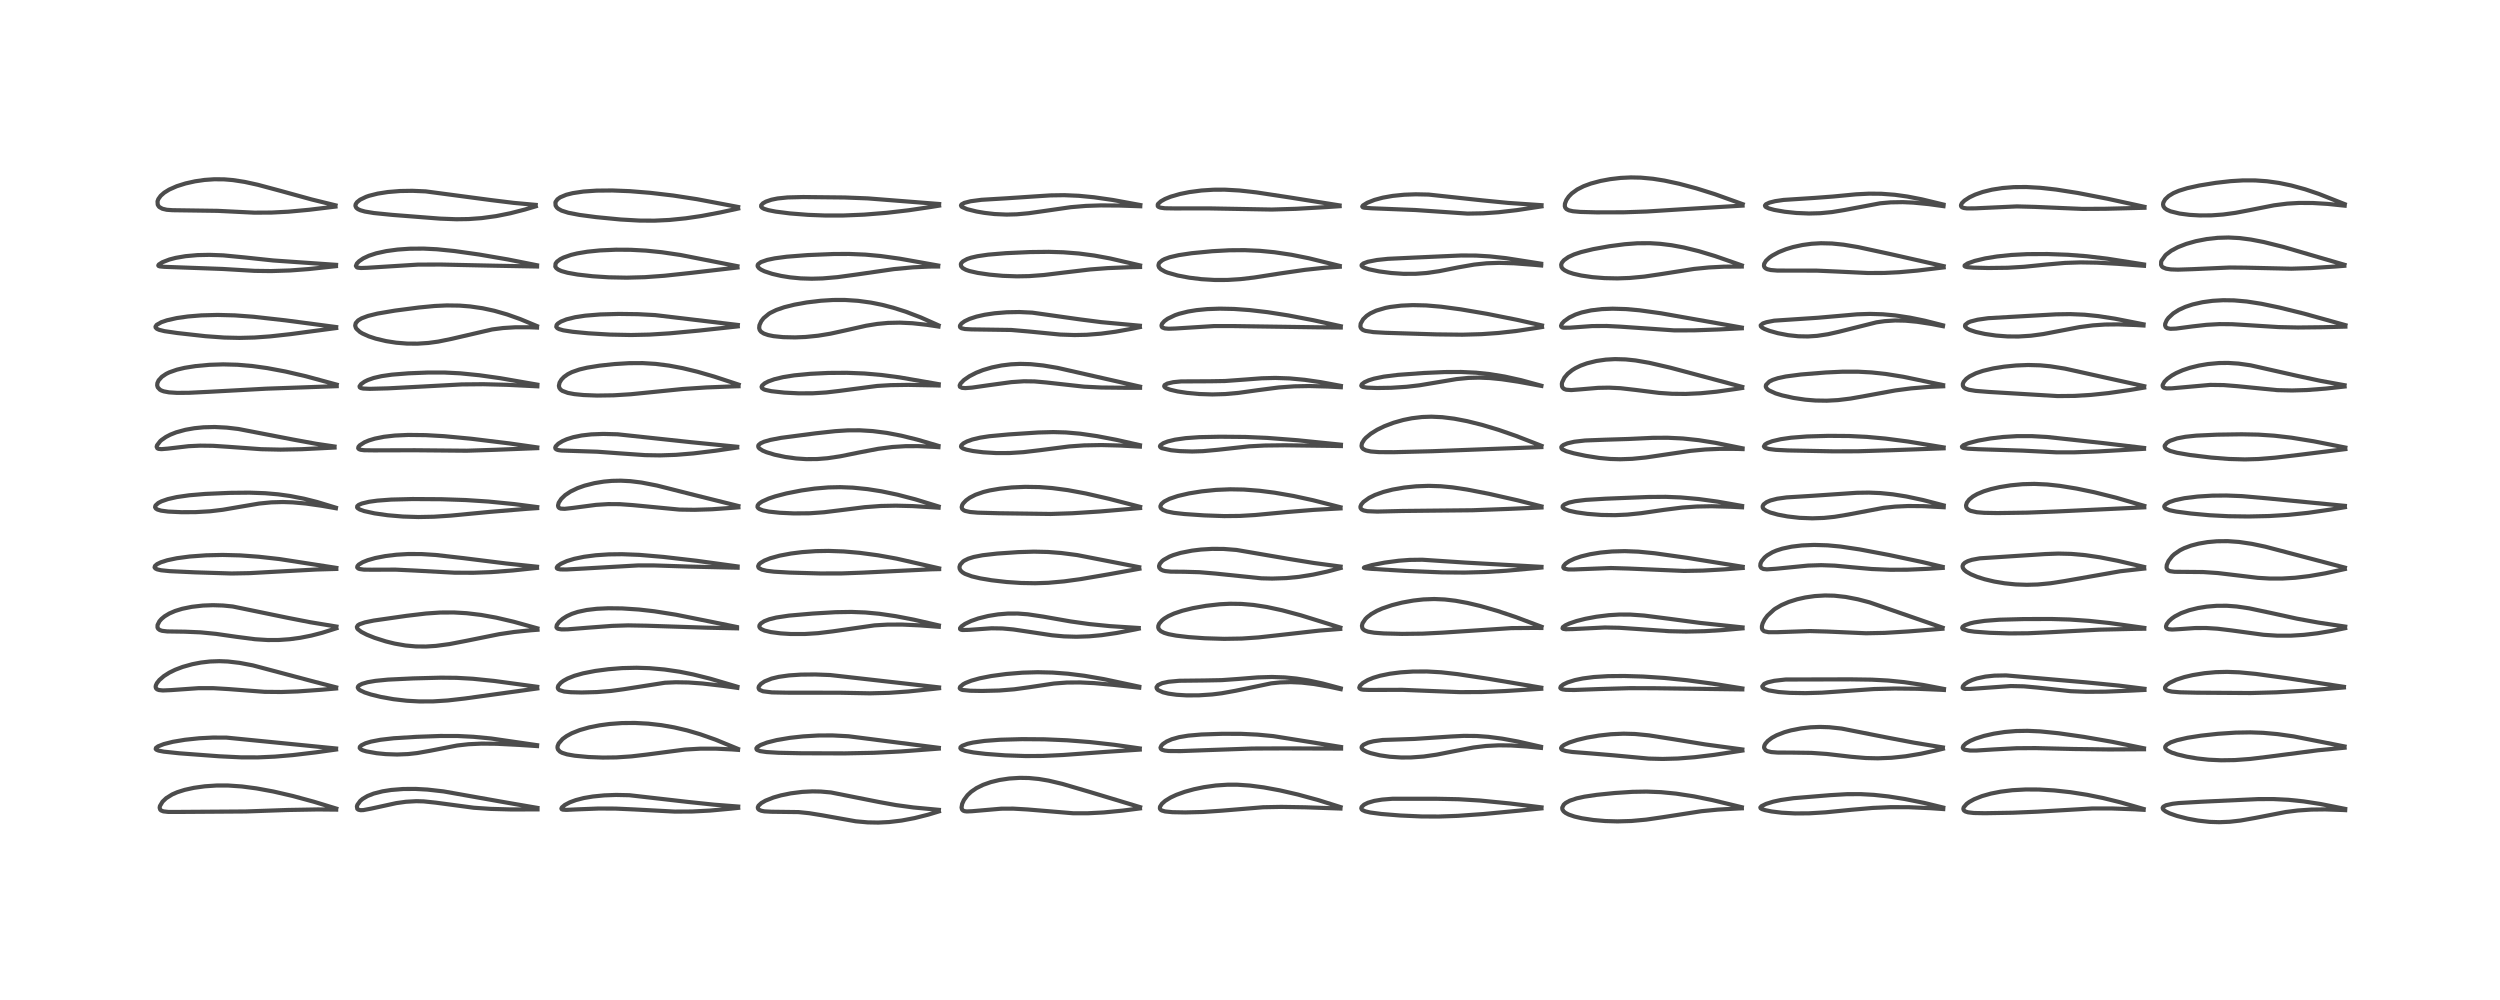 <?xml version="1.0" encoding="utf-8" standalone="no"?>
<!DOCTYPE svg PUBLIC "-//W3C//DTD SVG 1.1//EN"
  "http://www.w3.org/Graphics/SVG/1.1/DTD/svg11.dtd">
<!-- Created with matplotlib (https://matplotlib.org/) -->
<svg height="288pt" version="1.1" viewBox="0 0 720 288" width="720pt" xmlns="http://www.w3.org/2000/svg" xmlns:xlink="http://www.w3.org/1999/xlink">
 <defs>
  <style type="text/css">
*{stroke-linecap:butt;stroke-linejoin:round;}
  </style>
 </defs>
 <g id="figure_1">
  <g id="patch_1">
   <path d="M 0 288 
L 720 288 
L 720 0 
L 0 0 
z
" style="fill:#ffffff;"/>
  </g>
  <g id="axes_1">
   <g id="line2d_1">
    <path clip-path="url(#p0d3ecc4b94)" d="M 96.85 232.87 
L 90.388 230.897 
L 84.317 229.245 
L 78.723 227.951 
L 73.876 227.058 
L 69.678 226.504 
L 65.694 226.226 
L 62.464 226.221 
L 58.981 226.456 
L 55.849 226.895 
L 53.197 227.477 
L 51.034 228.166 
L 49.593 228.797 
L 47.876 229.869 
L 46.812 230.878 
L 46.063 232.132 
L 45.974 232.628 
L 46.141 233.177 
L 46.396 233.414 
L 47.06 233.677 
L 48.527 233.841 
L 51.695 233.835 
L 61.159 233.769 
L 70.713 233.702 
L 82.95 233.272 
L 91.557 233.117 
L 96.82 233.17 
L 96.82 233.17 
" style="fill:none;stroke:#000000;stroke-linecap:square;stroke-opacity:0.7;stroke-width:1.2;"/>
   </g>
   <g id="line2d_2">
    <path clip-path="url(#p0d3ecc4b94)" d="M 96.794 215.565 
L 65.219 212.431 
L 61.282 212.42 
L 57.369 212.622 
L 53.299 213.05 
L 49.794 213.638 
L 47.183 214.294 
L 45.521 214.948 
L 44.921 215.392 
L 44.843 215.702 
L 45.052 215.928 
L 45.679 216.179 
L 47.157 216.47 
L 51.652 216.949 
L 63.131 217.809 
L 69.45 218.118 
L 74.276 218.127 
L 79.128 217.909 
L 84.34 217.466 
L 91.009 216.672 
L 96.786 215.864 
L 96.786 215.864 
" style="fill:none;stroke:#000000;stroke-linecap:square;stroke-opacity:0.7;stroke-width:1.2;"/>
   </g>
   <g id="line2d_3">
    <path clip-path="url(#p0d3ecc4b94)" d="M 96.815 197.957 
L 90.811 196.411 
L 72.827 191.63 
L 69.019 190.909 
L 65.621 190.512 
L 63.177 190.414 
L 60.527 190.507 
L 57.856 190.815 
L 55.398 191.289 
L 52.618 192.068 
L 50.465 192.888 
L 48.746 193.732 
L 47.207 194.709 
L 45.899 195.841 
L 45.19 196.74 
L 44.885 197.393 
L 44.82 197.806 
L 44.923 198.216 
L 45.238 198.528 
L 45.774 198.733 
L 46.908 198.851 
L 49.241 198.752 
L 57.145 198.196 
L 61.396 198.19 
L 65.861 198.457 
L 76.211 199.246 
L 81.03 199.295 
L 85.752 199.132 
L 92.568 198.647 
L 96.801 198.281 
L 96.801 198.281 
" style="fill:none;stroke:#000000;stroke-linecap:square;stroke-opacity:0.7;stroke-width:1.2;"/>
   </g>
   <g id="line2d_4">
    <path clip-path="url(#p0d3ecc4b94)" d="M 96.897 180.447 
L 89.33 179.198 
L 82.891 177.94 
L 67.021 174.667 
L 64.256 174.39 
L 61.333 174.293 
L 58.445 174.4 
L 55.253 174.763 
L 52.477 175.33 
L 50.453 175.954 
L 48.763 176.686 
L 47.415 177.498 
L 46.498 178.26 
L 45.913 178.93 
L 45.374 180 
L 45.357 180.708 
L 45.551 181.094 
L 46.006 181.445 
L 46.689 181.675 
L 48.134 181.849 
L 53.307 181.928 
L 57.789 182.121 
L 62.203 182.554 
L 68.121 183.405 
L 73.461 184.097 
L 77.117 184.328 
L 80.296 184.314 
L 83.442 184.092 
L 86.475 183.682 
L 89.679 183.047 
L 92.812 182.236 
L 96.887 180.944 
L 96.887 180.944 
" style="fill:none;stroke:#000000;stroke-linecap:square;stroke-opacity:0.7;stroke-width:1.2;"/>
   </g>
   <g id="line2d_5">
    <path clip-path="url(#p0d3ecc4b94)" d="M 96.866 163.552 
L 80.452 161.004 
L 74.511 160.34 
L 69.183 159.953 
L 64.092 159.821 
L 59.368 159.929 
L 54.63 160.275 
L 50.924 160.77 
L 48.189 161.348 
L 46.345 161.935 
L 45.236 162.472 
L 44.64 162.977 
L 44.519 163.407 
L 44.753 163.724 
L 45.295 163.986 
L 46.392 164.238 
L 48.963 164.499 
L 56.095 164.83 
L 66.672 165.162 
L 71.87 165.063 
L 79.075 164.665 
L 91.095 164.018 
L 96.863 163.848 
L 96.863 163.848 
" style="fill:none;stroke:#000000;stroke-linecap:square;stroke-opacity:0.7;stroke-width:1.2;"/>
   </g>
   <g id="line2d_6">
    <path clip-path="url(#p0d3ecc4b94)" d="M 96.729 146.219 
L 91.374 144.588 
L 87.528 143.621 
L 83.547 142.845 
L 80.098 142.368 
L 76.351 142.045 
L 71.834 141.886 
L 66.255 141.942 
L 59.088 142.252 
L 54.523 142.636 
L 50.899 143.158 
L 48.356 143.738 
L 46.522 144.376 
L 45.573 144.869 
L 44.78 145.595 
L 44.662 146.072 
L 44.871 146.446 
L 45.36 146.754 
L 46.388 147.061 
L 48.445 147.335 
L 52.253 147.511 
L 56.317 147.491 
L 60.498 147.249 
L 64.14 146.817 
L 68.796 146.014 
L 74.633 145.023 
L 78.157 144.674 
L 81.464 144.582 
L 84.319 144.679 
L 88.166 145.027 
L 92.666 145.662 
L 96.744 146.374 
L 96.744 146.374 
" style="fill:none;stroke:#000000;stroke-linecap:square;stroke-opacity:0.7;stroke-width:1.2;"/>
   </g>
   <g id="line2d_7">
    <path clip-path="url(#p0d3ecc4b94)" d="M 96.335 128.591 
L 91.019 127.804 
L 84.273 126.568 
L 68.655 123.546 
L 65.287 123.151 
L 61.837 122.976 
L 58.62 123.062 
L 55.967 123.328 
L 53.409 123.778 
L 50.752 124.508 
L 49.027 125.192 
L 47.776 125.847 
L 46.521 126.722 
L 46.128 127.07 
L 45.227 128.246 
L 45.122 128.671 
L 45.32 129.108 
L 45.643 129.267 
L 46.472 129.357 
L 48.284 129.207 
L 54.319 128.502 
L 57.667 128.344 
L 61.319 128.391 
L 65.79 128.683 
L 75.229 129.369 
L 80.791 129.493 
L 86.866 129.374 
L 96.121 128.907 
L 96.353 128.895 
L 96.353 128.895 
" style="fill:none;stroke:#000000;stroke-linecap:square;stroke-opacity:0.7;stroke-width:1.2;"/>
   </g>
   <g id="line2d_8">
    <path clip-path="url(#p0d3ecc4b94)" d="M 96.968 110.773 
L 88.095 108.362 
L 82.235 107.003 
L 76.965 106.014 
L 72.75 105.426 
L 68.401 105.049 
L 64.278 104.938 
L 60.314 105.067 
L 56.305 105.437 
L 53.172 105.936 
L 50.919 106.473 
L 48.725 107.251 
L 47.866 107.673 
L 46.62 108.511 
L 45.691 109.534 
L 45.329 110.325 
L 45.268 110.981 
L 45.437 111.559 
L 46.049 112.221 
L 46.461 112.454 
L 47.163 112.713 
L 48.673 113 
L 51.015 113.149 
L 54.455 113.121 
L 60.272 112.836 
L 76.711 111.938 
L 96.974 111.219 
L 96.974 111.219 
" style="fill:none;stroke:#000000;stroke-linecap:square;stroke-opacity:0.7;stroke-width:1.2;"/>
   </g>
   <g id="line2d_9">
    <path clip-path="url(#p0d3ecc4b94)" d="M 96.815 94.191 
L 82.098 92.247 
L 72.937 91.22 
L 67.625 90.829 
L 62.67 90.7 
L 57.978 90.827 
L 54.088 91.148 
L 50.918 91.603 
L 48.086 92.243 
L 46.458 92.798 
L 45.111 93.571 
L 44.789 94.069 
L 44.821 94.326 
L 45.183 94.698 
L 45.834 94.992 
L 47.4 95.378 
L 51.088 95.916 
L 59.199 96.824 
L 64.58 97.214 
L 68.97 97.317 
L 73.308 97.203 
L 77.861 96.874 
L 83.713 96.226 
L 96.821 94.476 
L 96.821 94.476 
" style="fill:none;stroke:#000000;stroke-linecap:square;stroke-opacity:0.7;stroke-width:1.2;"/>
   </g>
   <g id="line2d_10">
    <path clip-path="url(#p0d3ecc4b94)" d="M 96.788 76.274 
L 78.677 75.014 
L 70.606 74.156 
L 64.302 73.545 
L 60.297 73.397 
L 56.862 73.473 
L 53.427 73.78 
L 50.609 74.265 
L 48.801 74.737 
L 46.741 75.533 
L 45.735 76.18 
L 45.587 76.456 
L 45.695 76.609 
L 46.11 76.741 
L 47.426 76.85 
L 64.136 77.461 
L 73.32 78.006 
L 78.058 78.069 
L 83.546 77.892 
L 88.899 77.49 
L 96.746 76.655 
L 96.746 76.655 
" style="fill:none;stroke:#000000;stroke-linecap:square;stroke-opacity:0.7;stroke-width:1.2;"/>
   </g>
   <g id="line2d_11">
    <path clip-path="url(#p0d3ecc4b94)" d="M 96.629 59.131 
L 89.751 57.442 
L 80.968 55.019 
L 74.242 53.214 
L 70.47 52.389 
L 67.059 51.862 
L 64.577 51.654 
L 61.738 51.625 
L 58.911 51.821 
L 56.189 52.217 
L 53.433 52.832 
L 50.907 53.63 
L 48.713 54.605 
L 47.303 55.483 
L 46.285 56.38 
L 45.608 57.324 
L 45.365 57.997 
L 45.43 58.966 
L 45.759 59.487 
L 45.929 59.648 
L 46.762 60.116 
L 48.024 60.416 
L 49.677 60.536 
L 62.705 60.725 
L 73.26 61.247 
L 78.219 61.217 
L 83.046 60.969 
L 89.034 60.415 
L 96.614 59.497 
L 96.614 59.497 
" style="fill:none;stroke:#000000;stroke-linecap:square;stroke-opacity:0.7;stroke-width:1.2;"/>
   </g>
   <g id="line2d_12">
    <path clip-path="url(#p0d3ecc4b94)" d="M 154.766 232.674 
L 146.456 231.245 
L 127.76 227.927 
L 123.079 227.397 
L 119.61 227.207 
L 116.116 227.234 
L 112.656 227.511 
L 110.177 227.901 
L 107.623 228.551 
L 105.845 229.251 
L 104.466 230.059 
L 103.762 230.646 
L 102.925 231.796 
L 102.783 232.263 
L 102.9 232.938 
L 103.213 233.197 
L 103.866 233.339 
L 104.668 233.303 
L 106.936 232.874 
L 114.147 231.293 
L 116.898 230.91 
L 119.898 230.74 
L 122.014 230.797 
L 125.43 231.155 
L 136.471 232.632 
L 141.384 232.963 
L 147.155 233.12 
L 154.804 233.106 
L 154.804 233.106 
" style="fill:none;stroke:#000000;stroke-linecap:square;stroke-opacity:0.7;stroke-width:1.2;"/>
   </g>
   <g id="line2d_13">
    <path clip-path="url(#p0d3ecc4b94)" d="M 154.679 214.609 
L 141.449 212.684 
L 136.309 212.193 
L 131.884 211.973 
L 126.808 211.961 
L 119.952 212.209 
L 113.379 212.617 
L 109.568 213.058 
L 106.85 213.585 
L 105.267 214.063 
L 104.072 214.65 
L 103.64 215.086 
L 103.594 215.433 
L 103.919 215.809 
L 104.488 216.089 
L 105.49 216.393 
L 108.476 216.925 
L 111.119 217.188 
L 114.38 217.299 
L 117.524 217.172 
L 120.16 216.879 
L 123.757 216.243 
L 131.685 214.701 
L 134.936 214.337 
L 138.706 214.161 
L 143.03 214.205 
L 149.527 214.533 
L 154.675 214.871 
L 154.675 214.871 
" style="fill:none;stroke:#000000;stroke-linecap:square;stroke-opacity:0.7;stroke-width:1.2;"/>
   </g>
   <g id="line2d_14">
    <path clip-path="url(#p0d3ecc4b94)" d="M 154.72 197.793 
L 142.327 196.111 
L 136.162 195.481 
L 131.486 195.216 
L 126.947 195.171 
L 118.985 195.38 
L 111.747 195.727 
L 108.12 196.088 
L 105.864 196.479 
L 104.28 196.94 
L 103.436 197.376 
L 103.108 197.718 
L 103.034 198.03 
L 103.261 198.459 
L 103.708 198.807 
L 104.997 199.416 
L 106.796 200.006 
L 109.673 200.715 
L 113.309 201.366 
L 117.141 201.81 
L 120.712 202.013 
L 124.731 202.001 
L 128.949 201.733 
L 133.93 201.16 
L 154.739 198.275 
L 154.739 198.275 
" style="fill:none;stroke:#000000;stroke-linecap:square;stroke-opacity:0.7;stroke-width:1.2;"/>
   </g>
   <g id="line2d_15">
    <path clip-path="url(#p0d3ecc4b94)" d="M 154.748 180.954 
L 147.908 179.052 
L 142.901 177.881 
L 138.538 177.097 
L 134.39 176.601 
L 130.742 176.389 
L 126.813 176.407 
L 122.677 176.692 
L 117.109 177.355 
L 107.638 178.719 
L 105.116 179.243 
L 103.582 179.761 
L 103.068 180.08 
L 102.779 180.567 
L 102.878 180.954 
L 103.068 181.214 
L 104.057 181.977 
L 105.635 182.79 
L 107.893 183.698 
L 111.12 184.726 
L 113.646 185.352 
L 116.798 185.904 
L 119.775 186.173 
L 122.655 186.2 
L 125.558 186.017 
L 129.452 185.497 
L 134.398 184.537 
L 143.808 182.635 
L 148.088 182.005 
L 153.015 181.502 
L 154.804 181.369 
L 154.804 181.369 
" style="fill:none;stroke:#000000;stroke-linecap:square;stroke-opacity:0.7;stroke-width:1.2;"/>
   </g>
   <g id="line2d_16">
    <path clip-path="url(#p0d3ecc4b94)" d="M 154.668 163.213 
L 145.855 162.29 
L 133.472 160.743 
L 125.532 159.834 
L 121.416 159.572 
L 117.551 159.559 
L 114.175 159.758 
L 111.024 160.14 
L 108.1 160.707 
L 105.921 161.328 
L 104.447 161.92 
L 103.323 162.604 
L 102.922 163.068 
L 102.879 163.419 
L 103.152 163.716 
L 103.541 163.872 
L 104.771 164.05 
L 107.025 164.079 
L 113.916 164.053 
L 119.532 164.322 
L 130.868 164.934 
L 136.318 164.959 
L 141.406 164.771 
L 147.64 164.296 
L 154.657 163.555 
L 154.657 163.555 
" style="fill:none;stroke:#000000;stroke-linecap:square;stroke-opacity:0.7;stroke-width:1.2;"/>
   </g>
   <g id="line2d_17">
    <path clip-path="url(#p0d3ecc4b94)" d="M 154.725 146.036 
L 148.131 145.184 
L 140.697 144.446 
L 134.117 144.013 
L 127.173 143.776 
L 118.801 143.723 
L 112.652 143.881 
L 108.683 144.18 
L 106.308 144.509 
L 104.216 145.01 
L 103.299 145.41 
L 102.891 145.774 
L 102.85 146.125 
L 103.012 146.355 
L 103.609 146.735 
L 104.859 147.183 
L 107.87 147.849 
L 111.673 148.392 
L 116.034 148.764 
L 120.499 148.905 
L 124.936 148.816 
L 129.764 148.501 
L 141.13 147.415 
L 151.648 146.549 
L 154.706 146.338 
L 154.706 146.338 
" style="fill:none;stroke:#000000;stroke-linecap:square;stroke-opacity:0.7;stroke-width:1.2;"/>
   </g>
   <g id="line2d_18">
    <path clip-path="url(#p0d3ecc4b94)" d="M 154.736 128.852 
L 146.68 127.701 
L 135.72 126.359 
L 127.898 125.621 
L 122.576 125.318 
L 117.551 125.261 
L 113.713 125.436 
L 110.552 125.798 
L 107.936 126.328 
L 106.256 126.84 
L 105.003 127.364 
L 103.627 128.235 
L 103.243 128.678 
L 103.158 129.085 
L 103.355 129.339 
L 103.861 129.537 
L 104.862 129.667 
L 107.712 129.705 
L 119.474 129.67 
L 134.401 129.808 
L 142.546 129.544 
L 154.727 129.064 
L 154.727 129.064 
" style="fill:none;stroke:#000000;stroke-linecap:square;stroke-opacity:0.7;stroke-width:1.2;"/>
   </g>
   <g id="line2d_19">
    <path clip-path="url(#p0d3ecc4b94)" d="M 154.745 110.776 
L 144.102 108.924 
L 138.073 108.072 
L 132.56 107.519 
L 127.963 107.287 
L 123.353 107.286 
L 117.669 107.515 
L 112.886 107.897 
L 109.905 108.325 
L 107.634 108.852 
L 105.965 109.438 
L 104.984 109.919 
L 103.973 110.641 
L 103.551 111.261 
L 103.614 111.552 
L 103.907 111.75 
L 104.581 111.902 
L 106.49 111.987 
L 111.78 111.843 
L 121.64 111.324 
L 133.007 110.711 
L 139.166 110.652 
L 146.195 110.834 
L 154.759 111.257 
L 154.759 111.257 
" style="fill:none;stroke:#000000;stroke-linecap:square;stroke-opacity:0.7;stroke-width:1.2;"/>
   </g>
   <g id="line2d_20">
    <path clip-path="url(#p0d3ecc4b94)" d="M 154.634 93.902 
L 149.781 91.885 
L 146.028 90.554 
L 142.355 89.502 
L 138.977 88.773 
L 135.406 88.255 
L 132.326 88.013 
L 128.672 87.961 
L 125.179 88.123 
L 120.639 88.56 
L 113.749 89.456 
L 108.723 90.311 
L 105.964 90.995 
L 104.149 91.679 
L 103.136 92.284 
L 102.45 93.059 
L 102.292 93.775 
L 102.484 94.413 
L 102.658 94.686 
L 103.615 95.574 
L 104.372 96.04 
L 106.201 96.867 
L 108.239 97.539 
L 111.199 98.243 
L 114.089 98.695 
L 117.218 98.951 
L 120.242 98.974 
L 123.352 98.769 
L 126.22 98.38 
L 130.143 97.575 
L 141.733 94.881 
L 144.883 94.474 
L 148.489 94.249 
L 152.608 94.257 
L 154.667 94.338 
L 154.667 94.338 
" style="fill:none;stroke:#000000;stroke-linecap:square;stroke-opacity:0.7;stroke-width:1.2;"/>
   </g>
   <g id="line2d_21">
    <path clip-path="url(#p0d3ecc4b94)" d="M 154.648 76.391 
L 146.273 74.724 
L 137.979 73.3 
L 130.845 72.292 
L 125.838 71.788 
L 121.981 71.596 
L 117.989 71.631 
L 114.478 71.878 
L 111.257 72.317 
L 108.372 72.951 
L 106.216 73.661 
L 104.622 74.412 
L 103.426 75.227 
L 102.782 75.895 
L 102.5 76.58 
L 102.753 76.975 
L 103.01 77.078 
L 103.952 77.184 
L 105.771 77.121 
L 120.33 76.21 
L 126.856 76.185 
L 142.503 76.526 
L 154.679 76.751 
L 154.679 76.751 
" style="fill:none;stroke:#000000;stroke-linecap:square;stroke-opacity:0.7;stroke-width:1.2;"/>
   </g>
   <g id="line2d_22">
    <path clip-path="url(#p0d3ecc4b94)" d="M 154.29 59.006 
L 147.978 58.431 
L 141.475 57.633 
L 122.592 55.119 
L 118.736 54.954 
L 115.229 55.014 
L 111.702 55.302 
L 108.766 55.762 
L 106.299 56.385 
L 105.437 56.683 
L 103.701 57.521 
L 102.822 58.225 
L 102.427 58.821 
L 102.356 59.301 
L 102.608 59.842 
L 103.093 60.229 
L 103.792 60.553 
L 105.101 60.925 
L 107.672 61.354 
L 112.936 61.884 
L 126.682 62.959 
L 131.454 63.144 
L 134.988 63.088 
L 138.71 62.815 
L 142.912 62.237 
L 146.996 61.416 
L 151.152 60.349 
L 154.309 59.414 
L 154.309 59.414 
" style="fill:none;stroke:#000000;stroke-linecap:square;stroke-opacity:0.7;stroke-width:1.2;"/>
   </g>
   <g id="line2d_23">
    <path clip-path="url(#p0d3ecc4b94)" d="M 212.602 232.285 
L 205.634 231.743 
L 198.168 230.96 
L 181.264 229.024 
L 177.429 228.941 
L 174.023 229.068 
L 170.766 229.389 
L 168.12 229.838 
L 165.844 230.426 
L 164.11 231.068 
L 162.682 231.821 
L 161.836 232.526 
L 161.682 232.851 
L 161.767 233.042 
L 162.068 233.172 
L 163.089 233.245 
L 166.252 233.098 
L 172.413 232.855 
L 177.245 232.874 
L 182.718 233.12 
L 194.338 233.738 
L 199.296 233.712 
L 204.456 233.446 
L 210.53 232.89 
L 212.602 232.668 
L 212.602 232.668 
" style="fill:none;stroke:#000000;stroke-linecap:square;stroke-opacity:0.7;stroke-width:1.2;"/>
   </g>
   <g id="line2d_24">
    <path clip-path="url(#p0d3ecc4b94)" d="M 212.535 215.679 
L 206.024 213.005 
L 201.66 211.463 
L 197.882 210.354 
L 194.151 209.484 
L 190.493 208.847 
L 186.671 208.411 
L 182.826 208.209 
L 179.14 208.245 
L 175.538 208.508 
L 172.667 208.894 
L 169.699 209.486 
L 166.98 210.258 
L 164.685 211.171 
L 163.16 212 
L 162.014 212.839 
L 160.902 214.107 
L 160.579 214.91 
L 160.553 215.346 
L 160.701 215.855 
L 161.251 216.456 
L 161.881 216.805 
L 163.292 217.253 
L 165.519 217.645 
L 169.469 218.022 
L 173.602 218.18 
L 177.516 218.128 
L 181.834 217.839 
L 186.199 217.327 
L 197.293 215.872 
L 201.672 215.619 
L 206.214 215.614 
L 210.846 215.832 
L 212.556 215.959 
L 212.556 215.959 
" style="fill:none;stroke:#000000;stroke-linecap:square;stroke-opacity:0.7;stroke-width:1.2;"/>
   </g>
   <g id="line2d_25">
    <path clip-path="url(#p0d3ecc4b94)" d="M 212.351 197.773 
L 204.617 195.486 
L 199.645 194.241 
L 195.759 193.461 
L 191.383 192.817 
L 187.061 192.435 
L 183.362 192.315 
L 179.205 192.414 
L 175.221 192.731 
L 171.446 193.229 
L 167.951 193.914 
L 165.464 194.614 
L 163.461 195.409 
L 162.278 196.062 
L 161.483 196.655 
L 160.776 197.498 
L 160.627 198.042 
L 160.759 198.44 
L 161.122 198.752 
L 162.483 199.165 
L 164.368 199.358 
L 167.513 199.437 
L 171.951 199.315 
L 176.004 198.987 
L 179.54 198.507 
L 191.496 196.63 
L 194.657 196.49 
L 198.263 196.553 
L 202.33 196.846 
L 208.094 197.512 
L 212.357 198.1 
L 212.357 198.1 
" style="fill:none;stroke:#000000;stroke-linecap:square;stroke-opacity:0.7;stroke-width:1.2;"/>
   </g>
   <g id="line2d_26">
    <path clip-path="url(#p0d3ecc4b94)" d="M 212.199 180.571 
L 205.033 179.113 
L 194.671 177.035 
L 188.429 176.047 
L 184.03 175.545 
L 179.204 175.225 
L 175.215 175.179 
L 171.896 175.332 
L 168.961 175.677 
L 166.39 176.228 
L 164.72 176.779 
L 163.252 177.456 
L 162.053 178.21 
L 161.027 179.102 
L 160.355 180.032 
L 160.254 180.659 
L 160.444 180.944 
L 160.697 181.087 
L 161.686 181.264 
L 163.456 181.248 
L 169.414 180.769 
L 176.292 180.253 
L 180.904 180.107 
L 186.144 180.204 
L 203.56 180.773 
L 212.275 180.962 
L 212.275 180.962 
" style="fill:none;stroke:#000000;stroke-linecap:square;stroke-opacity:0.7;stroke-width:1.2;"/>
   </g>
   <g id="line2d_27">
    <path clip-path="url(#p0d3ecc4b94)" d="M 212.413 163.128 
L 200.651 161.507 
L 191.068 160.392 
L 184.158 159.803 
L 179.141 159.609 
L 175.325 159.661 
L 171.597 159.911 
L 168.216 160.351 
L 165.375 160.942 
L 163.26 161.589 
L 161.535 162.363 
L 160.612 163.023 
L 160.343 163.448 
L 160.38 163.651 
L 160.602 163.825 
L 161.375 163.986 
L 163.078 164.011 
L 168.464 163.719 
L 183.76 162.839 
L 188.46 162.848 
L 198.371 163.171 
L 210.365 163.452 
L 212.437 163.494 
L 212.437 163.494 
" style="fill:none;stroke:#000000;stroke-linecap:square;stroke-opacity:0.7;stroke-width:1.2;"/>
   </g>
   <g id="line2d_28">
    <path clip-path="url(#p0d3ecc4b94)" d="M 212.652 145.723 
L 200.28 142.638 
L 189.186 139.83 
L 184.749 138.97 
L 181.566 138.577 
L 178.784 138.435 
L 176.232 138.491 
L 173.912 138.701 
L 171.217 139.14 
L 168.373 139.861 
L 166.335 140.587 
L 164.34 141.547 
L 162.779 142.585 
L 161.631 143.678 
L 160.903 144.799 
L 160.706 145.606 
L 160.827 146.068 
L 161.1 146.329 
L 161.508 146.481 
L 162.637 146.541 
L 164.866 146.295 
L 171.673 145.398 
L 175.167 145.181 
L 178.489 145.199 
L 182.23 145.469 
L 195.659 146.76 
L 199.991 146.828 
L 205.057 146.666 
L 211.383 146.216 
L 212.654 146.112 
L 212.654 146.112 
" style="fill:none;stroke:#000000;stroke-linecap:square;stroke-opacity:0.7;stroke-width:1.2;"/>
   </g>
   <g id="line2d_29">
    <path clip-path="url(#p0d3ecc4b94)" d="M 212.322 128.668 
L 198.966 127.347 
L 177.884 125.079 
L 173.748 124.968 
L 170.273 125.102 
L 167.537 125.412 
L 165.14 125.898 
L 163.243 126.494 
L 162.066 127.008 
L 160.808 127.775 
L 160.058 128.529 
L 159.906 128.922 
L 159.991 129.234 
L 160.331 129.482 
L 160.81 129.63 
L 161.68 129.754 
L 165.654 129.884 
L 171.98 130.091 
L 178.483 130.564 
L 185.801 131.077 
L 190.125 131.15 
L 194.639 130.996 
L 199.708 130.582 
L 206.043 129.811 
L 212.307 128.895 
L 212.307 128.895 
" style="fill:none;stroke:#000000;stroke-linecap:square;stroke-opacity:0.7;stroke-width:1.2;"/>
   </g>
   <g id="line2d_30">
    <path clip-path="url(#p0d3ecc4b94)" d="M 212.732 110.772 
L 205.709 108.46 
L 200.84 107.055 
L 196.622 106.034 
L 192.675 105.291 
L 188.833 104.802 
L 185.12 104.574 
L 181.174 104.592 
L 176.88 104.856 
L 172.627 105.316 
L 169.08 105.891 
L 166.896 106.406 
L 164.712 107.168 
L 163.543 107.761 
L 162.447 108.541 
L 161.699 109.312 
L 161.164 110.186 
L 160.96 111.094 
L 161.083 111.685 
L 161.439 112.188 
L 161.951 112.565 
L 163.531 113.153 
L 165.406 113.504 
L 168.053 113.77 
L 171.957 113.92 
L 176.753 113.848 
L 181.67 113.542 
L 187.771 112.928 
L 196.636 112.03 
L 203.444 111.582 
L 211.708 111.258 
L 212.703 111.233 
L 212.703 111.233 
" style="fill:none;stroke:#000000;stroke-linecap:square;stroke-opacity:0.7;stroke-width:1.2;"/>
   </g>
   <g id="line2d_31">
    <path clip-path="url(#p0d3ecc4b94)" d="M 212.491 93.585 
L 188.686 90.748 
L 183.779 90.486 
L 178.252 90.411 
L 172.842 90.561 
L 168.558 90.911 
L 165.682 91.346 
L 163.144 91.977 
L 161.555 92.616 
L 160.676 93.181 
L 160.301 93.601 
L 160.207 94.13 
L 160.501 94.508 
L 161.012 94.784 
L 162.228 95.135 
L 164.933 95.556 
L 169.481 95.991 
L 175.649 96.359 
L 181.737 96.483 
L 187.067 96.362 
L 192.866 96 
L 201.206 95.221 
L 212.475 93.999 
L 212.475 93.999 
" style="fill:none;stroke:#000000;stroke-linecap:square;stroke-opacity:0.7;stroke-width:1.2;"/>
   </g>
   <g id="line2d_32">
    <path clip-path="url(#p0d3ecc4b94)" d="M 212.373 76.657 
L 195.986 73.434 
L 190.583 72.639 
L 186.022 72.175 
L 181.613 71.94 
L 177.389 71.916 
L 172.764 72.123 
L 169.202 72.485 
L 166.272 72.976 
L 164.464 73.412 
L 162.3 74.168 
L 161.33 74.663 
L 160.424 75.346 
L 160.002 75.912 
L 159.928 76.774 
L 160.213 77.219 
L 160.773 77.645 
L 161.679 78.056 
L 163.465 78.557 
L 166.338 79.068 
L 170.652 79.56 
L 175.303 79.865 
L 180.491 79.969 
L 185.712 79.827 
L 191.331 79.419 
L 199.034 78.59 
L 212.401 77.039 
L 212.401 77.039 
" style="fill:none;stroke:#000000;stroke-linecap:square;stroke-opacity:0.7;stroke-width:1.2;"/>
   </g>
   <g id="line2d_33">
    <path clip-path="url(#p0d3ecc4b94)" d="M 212.588 59.608 
L 200.713 57.363 
L 193.877 56.31 
L 187.289 55.536 
L 181.437 55.06 
L 176.353 54.856 
L 171.79 54.901 
L 168.005 55.167 
L 164.949 55.623 
L 163.091 56.09 
L 161.325 56.831 
L 160.536 57.409 
L 160.016 58.147 
L 159.958 58.325 
L 160.015 59.215 
L 160.366 59.762 
L 160.779 60.13 
L 161.73 60.658 
L 163.672 61.277 
L 166.914 61.899 
L 171.685 62.532 
L 178.673 63.212 
L 184.175 63.526 
L 188.466 63.552 
L 192.792 63.346 
L 197.514 62.87 
L 202.031 62.203 
L 207.529 61.163 
L 212.601 60.062 
L 212.601 60.062 
" style="fill:none;stroke:#000000;stroke-linecap:square;stroke-opacity:0.7;stroke-width:1.2;"/>
   </g>
   <g id="line2d_34">
    <path clip-path="url(#p0d3ecc4b94)" d="M 270.404 233.236 
L 263.058 232.547 
L 258.009 231.859 
L 253.214 230.992 
L 239.311 228.226 
L 236.39 227.965 
L 234.009 227.917 
L 231.065 228.063 
L 227.742 228.483 
L 224.94 229.058 
L 222.755 229.68 
L 220.468 230.588 
L 219.234 231.304 
L 218.455 232.031 
L 218.24 232.515 
L 218.303 232.899 
L 218.592 233.208 
L 219.226 233.49 
L 220.131 233.67 
L 222.177 233.783 
L 229.973 233.883 
L 233.048 234.199 
L 236.729 234.796 
L 246.469 236.536 
L 249.907 236.844 
L 252.926 236.901 
L 256.054 236.748 
L 259.668 236.316 
L 263.39 235.612 
L 267.245 234.639 
L 270.404 233.689 
L 270.404 233.689 
" style="fill:none;stroke:#000000;stroke-linecap:square;stroke-opacity:0.7;stroke-width:1.2;"/>
   </g>
   <g id="line2d_35">
    <path clip-path="url(#p0d3ecc4b94)" d="M 270.382 215.374 
L 244.389 212.045 
L 239.765 211.8 
L 235.651 211.821 
L 231.279 212.082 
L 227.502 212.497 
L 223.725 213.134 
L 220.871 213.857 
L 219.037 214.559 
L 218.107 215.142 
L 217.834 215.523 
L 217.891 215.838 
L 218.028 215.972 
L 218.92 216.319 
L 220.769 216.59 
L 224.226 216.796 
L 230.638 216.936 
L 243.245 216.975 
L 251.661 216.806 
L 259.545 216.414 
L 270.38 215.601 
L 270.38 215.601 
" style="fill:none;stroke:#000000;stroke-linecap:square;stroke-opacity:0.7;stroke-width:1.2;"/>
   </g>
   <g id="line2d_36">
    <path clip-path="url(#p0d3ecc4b94)" d="M 270.445 197.969 
L 239.098 194.41 
L 234.801 194.246 
L 230.667 194.288 
L 227.22 194.518 
L 224.263 194.938 
L 222.222 195.433 
L 220.209 196.24 
L 219.109 196.989 
L 218.576 197.643 
L 218.452 198.083 
L 218.596 198.51 
L 218.794 198.7 
L 219.748 199.091 
L 222.296 199.406 
L 226.57 199.493 
L 241.926 199.506 
L 250.542 199.678 
L 256.053 199.529 
L 261.562 199.147 
L 268.947 198.382 
L 270.447 198.214 
L 270.447 198.214 
" style="fill:none;stroke:#000000;stroke-linecap:square;stroke-opacity:0.7;stroke-width:1.2;"/>
   </g>
   <g id="line2d_37">
    <path clip-path="url(#p0d3ecc4b94)" d="M 270.388 180.121 
L 263.229 178.476 
L 257.977 177.461 
L 253.242 176.768 
L 249.214 176.392 
L 245.208 176.237 
L 240.627 176.315 
L 234.036 176.704 
L 227.224 177.294 
L 223.577 177.848 
L 221.586 178.344 
L 220.101 178.92 
L 219.087 179.592 
L 218.724 180.099 
L 218.687 180.51 
L 218.873 180.865 
L 219.25 181.179 
L 220.18 181.596 
L 222.001 182.041 
L 224.844 182.412 
L 227.653 182.587 
L 231.792 182.591 
L 235.572 182.353 
L 239.814 181.836 
L 251.877 180.105 
L 255.666 179.884 
L 259.819 179.876 
L 264.784 180.1 
L 270.375 180.515 
L 270.375 180.515 
" style="fill:none;stroke:#000000;stroke-linecap:square;stroke-opacity:0.7;stroke-width:1.2;"/>
   </g>
   <g id="line2d_38">
    <path clip-path="url(#p0d3ecc4b94)" d="M 270.462 163.685 
L 258.241 160.891 
L 252.852 159.922 
L 247.594 159.217 
L 243.028 158.82 
L 238.587 158.661 
L 234.938 158.727 
L 230.958 159.014 
L 227.808 159.412 
L 224.538 160.027 
L 221.829 160.775 
L 220.149 161.445 
L 218.978 162.149 
L 218.564 162.555 
L 218.343 163.073 
L 218.448 163.445 
L 218.634 163.651 
L 219.425 164.062 
L 220.792 164.39 
L 222.887 164.642 
L 227.385 164.904 
L 236.177 165.155 
L 242.286 165.15 
L 248.425 164.92 
L 268.179 163.957 
L 270.475 163.902 
L 270.475 163.902 
" style="fill:none;stroke:#000000;stroke-linecap:square;stroke-opacity:0.7;stroke-width:1.2;"/>
   </g>
   <g id="line2d_39">
    <path clip-path="url(#p0d3ecc4b94)" d="M 270.327 145.87 
L 263.634 143.818 
L 258.474 142.468 
L 253.85 141.498 
L 249.853 140.869 
L 245.623 140.442 
L 242.015 140.3 
L 238.568 140.376 
L 234.62 140.713 
L 230.799 141.256 
L 226.523 142.098 
L 223.284 142.946 
L 221.362 143.592 
L 219.485 144.439 
L 218.634 145.018 
L 218.202 145.547 
L 218.156 146.023 
L 218.361 146.338 
L 218.742 146.612 
L 219.698 146.982 
L 221.445 147.343 
L 224.612 147.678 
L 228.614 147.861 
L 233.139 147.825 
L 237.328 147.527 
L 242.604 146.872 
L 249.044 146.067 
L 253.633 145.723 
L 257.988 145.63 
L 262.859 145.754 
L 270.14 146.196 
L 270.322 146.209 
L 270.322 146.209 
" style="fill:none;stroke:#000000;stroke-linecap:square;stroke-opacity:0.7;stroke-width:1.2;"/>
   </g>
   <g id="line2d_40">
    <path clip-path="url(#p0d3ecc4b94)" d="M 270.265 128.41 
L 264.183 126.617 
L 259.6 125.482 
L 255.441 124.681 
L 251.348 124.154 
L 247.633 123.927 
L 244.167 123.942 
L 240.552 124.173 
L 234.838 124.803 
L 224.961 126.098 
L 221.831 126.701 
L 220.041 127.218 
L 219.029 127.68 
L 218.473 128.161 
L 218.362 128.415 
L 218.418 128.804 
L 218.713 129.178 
L 219.638 129.772 
L 220.68 130.216 
L 223.092 130.955 
L 226.24 131.621 
L 229.284 132.035 
L 232.207 132.229 
L 235.366 132.204 
L 238.3 131.968 
L 241.96 131.423 
L 247.442 130.31 
L 252.978 129.249 
L 256.956 128.737 
L 260.793 128.499 
L 264.47 128.489 
L 269.212 128.705 
L 270.278 128.78 
L 270.278 128.78 
" style="fill:none;stroke:#000000;stroke-linecap:square;stroke-opacity:0.7;stroke-width:1.2;"/>
   </g>
   <g id="line2d_41">
    <path clip-path="url(#p0d3ecc4b94)" d="M 270.346 110.64 
L 259.026 108.673 
L 253.866 107.994 
L 248.98 107.568 
L 243.927 107.369 
L 238.642 107.404 
L 233.342 107.66 
L 228.732 108.104 
L 225.548 108.61 
L 223.02 109.223 
L 221.292 109.841 
L 220.225 110.395 
L 219.465 111.069 
L 219.335 111.418 
L 219.445 111.75 
L 219.948 112.109 
L 220.413 112.285 
L 222.145 112.66 
L 225.848 113.069 
L 230.049 113.282 
L 234.11 113.266 
L 237.947 113.026 
L 241.679 112.59 
L 252.638 111.152 
L 256.517 110.92 
L 261.608 110.843 
L 269.257 110.99 
L 270.348 111.025 
L 270.348 111.025 
" style="fill:none;stroke:#000000;stroke-linecap:square;stroke-opacity:0.7;stroke-width:1.2;"/>
   </g>
   <g id="line2d_42">
    <path clip-path="url(#p0d3ecc4b94)" d="M 270.303 93.7 
L 265.146 91.406 
L 260.823 89.757 
L 257.291 88.635 
L 254.032 87.791 
L 250.839 87.148 
L 247.054 86.632 
L 243.319 86.389 
L 239.932 86.395 
L 236.428 86.611 
L 232.346 87.101 
L 228.784 87.745 
L 225.874 88.474 
L 223.585 89.269 
L 221.878 90.1 
L 221.445 90.366 
L 219.913 91.636 
L 219.238 92.515 
L 218.717 93.675 
L 218.64 94.493 
L 218.809 95.067 
L 219.178 95.543 
L 219.974 96.059 
L 221.206 96.491 
L 222.755 96.808 
L 225.553 97.097 
L 228.993 97.172 
L 232.026 97.046 
L 235.622 96.682 
L 239.147 96.104 
L 243.689 95.107 
L 249.468 93.807 
L 252.634 93.292 
L 255.749 92.996 
L 259.137 92.918 
L 262.816 93.093 
L 266.97 93.546 
L 270.288 94.045 
L 270.288 94.045 
" style="fill:none;stroke:#000000;stroke-linecap:square;stroke-opacity:0.7;stroke-width:1.2;"/>
   </g>
   <g id="line2d_43">
    <path clip-path="url(#p0d3ecc4b94)" d="M 270.215 76.475 
L 259.115 74.497 
L 253.609 73.734 
L 249.221 73.331 
L 244.52 73.135 
L 240.059 73.156 
L 232.568 73.465 
L 226.594 73.932 
L 223.138 74.396 
L 220.967 74.849 
L 219.125 75.494 
L 218.309 76.123 
L 218.183 76.453 
L 218.226 76.75 
L 218.619 77.263 
L 219.195 77.663 
L 220.181 78.139 
L 222.411 78.876 
L 225.001 79.469 
L 227.55 79.879 
L 230.594 80.173 
L 233.777 80.271 
L 236.918 80.183 
L 241.199 79.816 
L 246.692 79.064 
L 257.444 77.502 
L 262.924 76.99 
L 267.68 76.769 
L 270.186 76.755 
L 270.186 76.755 
" style="fill:none;stroke:#000000;stroke-linecap:square;stroke-opacity:0.7;stroke-width:1.2;"/>
   </g>
   <g id="line2d_44">
    <path clip-path="url(#p0d3ecc4b94)" d="M 270.475 58.751 
L 249.925 57.137 
L 243.267 56.873 
L 231.315 56.746 
L 226.842 56.859 
L 223.954 57.157 
L 222.167 57.521 
L 220.599 58.058 
L 219.724 58.555 
L 219.232 59.105 
L 219.21 59.492 
L 219.464 59.819 
L 220.059 60.149 
L 221.279 60.527 
L 223.411 60.943 
L 227.537 61.469 
L 232.757 61.878 
L 237.724 62.067 
L 242.798 62.065 
L 248.832 61.817 
L 255.32 61.295 
L 261.689 60.557 
L 268.305 59.574 
L 270.462 59.224 
L 270.462 59.224 
" style="fill:none;stroke:#000000;stroke-linecap:square;stroke-opacity:0.7;stroke-width:1.2;"/>
   </g>
   <g id="line2d_45">
    <path clip-path="url(#p0d3ecc4b94)" d="M 328.347 232.455 
L 313.981 228.119 
L 305.955 225.76 
L 301.977 224.819 
L 299.172 224.344 
L 296.326 224.07 
L 293.728 224.021 
L 290.677 224.212 
L 287.85 224.639 
L 285.345 225.25 
L 283.122 226.036 
L 281.207 226.986 
L 279.69 228.032 
L 278.63 229.03 
L 277.605 230.418 
L 277.1 231.525 
L 276.922 232.563 
L 277.067 233.132 
L 277.382 233.451 
L 277.797 233.615 
L 278.449 233.695 
L 279.932 233.633 
L 288.374 232.902 
L 291.816 232.888 
L 295.874 233.122 
L 309.073 234.221 
L 313.341 234.217 
L 317.886 233.983 
L 323.349 233.452 
L 328.309 232.826 
L 328.309 232.826 
" style="fill:none;stroke:#000000;stroke-linecap:square;stroke-opacity:0.7;stroke-width:1.2;"/>
   </g>
   <g id="line2d_46">
    <path clip-path="url(#p0d3ecc4b94)" d="M 328.255 215.543 
L 320.876 214.493 
L 313.916 213.714 
L 307.333 213.203 
L 300.8 212.923 
L 294.368 212.872 
L 288.019 213.048 
L 283.53 213.385 
L 280.205 213.859 
L 278.623 214.223 
L 277.125 214.791 
L 276.638 215.19 
L 276.582 215.487 
L 276.752 215.724 
L 277.006 215.891 
L 278.069 216.268 
L 280.394 216.709 
L 283.913 217.124 
L 289.464 217.538 
L 295.367 217.742 
L 300.229 217.712 
L 306.206 217.435 
L 318.497 216.536 
L 328.252 215.885 
L 328.252 215.885 
" style="fill:none;stroke:#000000;stroke-linecap:square;stroke-opacity:0.7;stroke-width:1.2;"/>
   </g>
   <g id="line2d_47">
    <path clip-path="url(#p0d3ecc4b94)" d="M 328.092 197.764 
L 317.813 195.572 
L 312.287 194.621 
L 307.575 194.032 
L 303.153 193.699 
L 298.868 193.598 
L 294.481 193.728 
L 289.792 194.113 
L 285.489 194.694 
L 282.16 195.353 
L 279.773 196.022 
L 278.1 196.684 
L 277.4 197.058 
L 276.512 197.804 
L 276.399 198.194 
L 276.519 198.402 
L 276.944 198.628 
L 277.309 198.724 
L 279.408 198.933 
L 282.802 198.995 
L 287.767 198.869 
L 292.094 198.521 
L 296.375 197.93 
L 303.518 196.857 
L 307.271 196.572 
L 311.06 196.54 
L 315.098 196.734 
L 320.86 197.254 
L 328.11 198.053 
L 328.11 198.053 
" style="fill:none;stroke:#000000;stroke-linecap:square;stroke-opacity:0.7;stroke-width:1.2;"/>
   </g>
   <g id="line2d_48">
    <path clip-path="url(#p0d3ecc4b94)" d="M 327.96 180.859 
L 319.644 180.324 
L 313.674 179.726 
L 308.347 178.974 
L 300.462 177.587 
L 296.014 176.921 
L 293.154 176.701 
L 290.28 176.707 
L 287.442 176.941 
L 284.585 177.405 
L 281.762 178.111 
L 279.656 178.849 
L 277.947 179.668 
L 276.917 180.379 
L 276.501 180.898 
L 276.499 181.165 
L 276.709 181.337 
L 277.17 181.441 
L 279.063 181.4 
L 285.594 180.944 
L 288.717 180.998 
L 291.86 181.285 
L 296.31 181.953 
L 302.955 182.959 
L 306.43 183.276 
L 310.014 183.384 
L 313.709 183.258 
L 317.278 182.928 
L 321.617 182.297 
L 326.929 181.279 
L 327.961 181.061 
L 327.961 181.061 
" style="fill:none;stroke:#000000;stroke-linecap:square;stroke-opacity:0.7;stroke-width:1.2;"/>
   </g>
   <g id="line2d_49">
    <path clip-path="url(#p0d3ecc4b94)" d="M 328.086 163.346 
L 310.237 159.86 
L 305.625 159.263 
L 301.776 158.966 
L 297.771 158.874 
L 293.224 159.011 
L 287.181 159.428 
L 283.002 159.905 
L 280.426 160.409 
L 278.868 160.902 
L 277.728 161.463 
L 277.394 161.688 
L 276.525 162.634 
L 276.324 163.288 
L 276.385 163.813 
L 276.656 164.317 
L 277.201 164.834 
L 277.913 165.261 
L 279.837 165.979 
L 282.308 166.568 
L 285.569 167.115 
L 289.912 167.617 
L 294.089 167.898 
L 298.128 167.972 
L 301.881 167.845 
L 306.469 167.436 
L 311.399 166.754 
L 319.31 165.398 
L 328.146 163.8 
L 328.146 163.8 
" style="fill:none;stroke:#000000;stroke-linecap:square;stroke-opacity:0.7;stroke-width:1.2;"/>
   </g>
   <g id="line2d_50">
    <path clip-path="url(#p0d3ecc4b94)" d="M 328.355 145.97 
L 319.457 143.67 
L 312.708 142.121 
L 307.526 141.157 
L 303.026 140.561 
L 299.419 140.285 
L 295.255 140.212 
L 291.353 140.386 
L 288.014 140.734 
L 285.073 141.238 
L 283.25 141.686 
L 280.963 142.482 
L 279.303 143.331 
L 278.217 144.114 
L 277.413 144.956 
L 277.108 145.459 
L 276.958 146.077 
L 277.104 146.559 
L 277.564 146.96 
L 277.969 147.141 
L 279.356 147.452 
L 281.618 147.646 
L 287.735 147.815 
L 302.597 148.022 
L 308.83 147.816 
L 316.884 147.301 
L 328.341 146.322 
L 328.341 146.322 
" style="fill:none;stroke:#000000;stroke-linecap:square;stroke-opacity:0.7;stroke-width:1.2;"/>
   </g>
   <g id="line2d_51">
    <path clip-path="url(#p0d3ecc4b94)" d="M 328.289 128.209 
L 321.553 126.681 
L 315.948 125.606 
L 311.086 124.903 
L 306.975 124.543 
L 303.332 124.438 
L 299.052 124.556 
L 290.495 125.116 
L 284.867 125.64 
L 282.256 126.047 
L 280.041 126.576 
L 278.466 127.143 
L 277.445 127.693 
L 276.846 128.269 
L 276.77 128.598 
L 276.869 128.819 
L 277.342 129.16 
L 278.284 129.493 
L 280.219 129.894 
L 283.16 130.259 
L 286.933 130.484 
L 290.709 130.476 
L 294.756 130.22 
L 299.556 129.65 
L 307.907 128.576 
L 312.218 128.27 
L 317.205 128.175 
L 322.683 128.314 
L 328.292 128.625 
L 328.292 128.625 
" style="fill:none;stroke:#000000;stroke-linecap:square;stroke-opacity:0.7;stroke-width:1.2;"/>
   </g>
   <g id="line2d_52">
    <path clip-path="url(#p0d3ecc4b94)" d="M 328.327 111.347 
L 304.596 105.953 
L 300.452 105.257 
L 296.856 104.882 
L 293.823 104.797 
L 291.129 104.926 
L 288.454 105.253 
L 285.691 105.815 
L 283.138 106.568 
L 281.147 107.351 
L 279.182 108.362 
L 277.588 109.47 
L 276.64 110.453 
L 276.384 111.006 
L 276.464 111.397 
L 277.063 111.702 
L 278.017 111.774 
L 279.954 111.631 
L 284.779 110.937 
L 291.252 110.052 
L 294.887 109.805 
L 297.951 109.849 
L 301.333 110.152 
L 312.214 111.361 
L 317.198 111.604 
L 323.924 111.677 
L 328.333 111.677 
L 328.333 111.677 
" style="fill:none;stroke:#000000;stroke-linecap:square;stroke-opacity:0.7;stroke-width:1.2;"/>
   </g>
   <g id="line2d_53">
    <path clip-path="url(#p0d3ecc4b94)" d="M 328.286 93.806 
L 317.149 92.776 
L 310.867 91.963 
L 297.278 90.039 
L 293.587 89.864 
L 289.957 89.932 
L 286.459 90.22 
L 283.575 90.65 
L 281.254 91.174 
L 279.239 91.835 
L 277.817 92.514 
L 276.901 93.178 
L 276.478 93.758 
L 276.467 94.141 
L 276.579 94.314 
L 276.959 94.548 
L 277.934 94.763 
L 279.804 94.862 
L 291.209 95.029 
L 296.209 95.46 
L 305.301 96.349 
L 309.456 96.493 
L 312.926 96.419 
L 317.099 96.093 
L 321.263 95.535 
L 326.072 94.664 
L 328.275 94.215 
L 328.275 94.215 
" style="fill:none;stroke:#000000;stroke-linecap:square;stroke-opacity:0.7;stroke-width:1.2;"/>
   </g>
   <g id="line2d_54">
    <path clip-path="url(#p0d3ecc4b94)" d="M 328.333 76.438 
L 319.66 74.424 
L 315.159 73.598 
L 310.754 73.014 
L 306.242 72.658 
L 302.037 72.53 
L 296.598 72.597 
L 289.74 72.908 
L 284.602 73.336 
L 281.533 73.784 
L 279.676 74.211 
L 278.525 74.599 
L 277.312 75.262 
L 276.844 75.767 
L 276.716 76.077 
L 276.799 76.682 
L 277.271 77.208 
L 278.176 77.704 
L 279.178 78.051 
L 281.606 78.6 
L 285.017 79.097 
L 288.812 79.441 
L 292.871 79.587 
L 296.394 79.519 
L 300.642 79.202 
L 306.098 78.534 
L 313.93 77.604 
L 319.065 77.213 
L 325.348 76.956 
L 328.339 76.892 
L 328.339 76.892 
" style="fill:none;stroke:#000000;stroke-linecap:square;stroke-opacity:0.7;stroke-width:1.2;"/>
   </g>
   <g id="line2d_55">
    <path clip-path="url(#p0d3ecc4b94)" d="M 328.412 59.05 
L 320.48 57.591 
L 315.086 56.814 
L 310.703 56.39 
L 306.484 56.211 
L 302.538 56.272 
L 298.055 56.564 
L 289.826 57.113 
L 282.679 57.543 
L 279.543 57.958 
L 277.735 58.425 
L 276.924 58.865 
L 276.761 59.152 
L 276.875 59.445 
L 277.01 59.573 
L 278.488 60.232 
L 281.247 60.915 
L 283.501 61.305 
L 286.413 61.643 
L 289.897 61.8 
L 292.802 61.721 
L 296.242 61.41 
L 300.506 60.804 
L 308.401 59.665 
L 312.721 59.302 
L 317.04 59.157 
L 322.522 59.199 
L 328.394 59.399 
L 328.394 59.399 
" style="fill:none;stroke:#000000;stroke-linecap:square;stroke-opacity:0.7;stroke-width:1.2;"/>
   </g>
   <g id="line2d_56">
    <path clip-path="url(#p0d3ecc4b94)" d="M 386.088 232.445 
L 379.684 230.433 
L 373.758 228.815 
L 368.605 227.628 
L 363.95 226.768 
L 359.973 226.244 
L 356.403 225.998 
L 353.608 225.99 
L 350.146 226.222 
L 346.762 226.701 
L 343.876 227.303 
L 341.231 228.033 
L 338.802 228.908 
L 337.121 229.692 
L 335.589 230.639 
L 334.631 231.485 
L 334.08 232.335 
L 334.037 232.846 
L 334.24 233.188 
L 334.611 233.43 
L 335.559 233.7 
L 337.678 233.909 
L 341.353 233.979 
L 346.387 233.853 
L 351.897 233.47 
L 363.769 232.486 
L 369.011 232.382 
L 375.903 232.498 
L 386.054 232.858 
L 386.054 232.858 
" style="fill:none;stroke:#000000;stroke-linecap:square;stroke-opacity:0.7;stroke-width:1.2;"/>
   </g>
   <g id="line2d_57">
    <path clip-path="url(#p0d3ecc4b94)" d="M 386.205 215.13 
L 366.71 212.002 
L 362.201 211.573 
L 357.472 211.347 
L 352.016 211.333 
L 345.994 211.534 
L 342.225 211.861 
L 339.609 212.299 
L 337.491 212.895 
L 335.949 213.577 
L 334.921 214.271 
L 334.49 214.713 
L 334.222 215.313 
L 334.326 215.66 
L 334.653 215.919 
L 335.42 216.156 
L 336.582 216.29 
L 339.973 216.32 
L 347.473 216.04 
L 360.682 215.576 
L 370.058 215.538 
L 386.228 215.59 
L 386.228 215.59 
" style="fill:none;stroke:#000000;stroke-linecap:square;stroke-opacity:0.7;stroke-width:1.2;"/>
   </g>
   <g id="line2d_58">
    <path clip-path="url(#p0d3ecc4b94)" d="M 386.109 198.236 
L 380.886 196.84 
L 376.832 195.969 
L 373.348 195.422 
L 369.993 195.094 
L 366.306 194.968 
L 362.205 195.09 
L 356.571 195.542 
L 351.86 195.877 
L 346.86 195.976 
L 339.653 196.062 
L 336.546 196.348 
L 334.781 196.727 
L 334.658 196.765 
L 333.506 197.312 
L 333.076 197.927 
L 333.144 198.299 
L 333.408 198.628 
L 333.556 198.748 
L 334.932 199.384 
L 336.492 199.766 
L 338.831 200.089 
L 341.689 200.266 
L 345.237 200.257 
L 349.121 199.999 
L 351.844 199.663 
L 355.851 198.939 
L 366.104 196.805 
L 368.667 196.541 
L 371.656 196.445 
L 374.872 196.586 
L 378.461 196.997 
L 382.768 197.754 
L 386.119 198.476 
L 386.119 198.476 
" style="fill:none;stroke:#000000;stroke-linecap:square;stroke-opacity:0.7;stroke-width:1.2;"/>
   </g>
   <g id="line2d_59">
    <path clip-path="url(#p0d3ecc4b94)" d="M 386.012 180.739 
L 374.657 177.211 
L 369.264 175.765 
L 364.876 174.819 
L 361.038 174.228 
L 357.564 173.929 
L 354.263 173.88 
L 351.26 174.031 
L 347.356 174.473 
L 343.569 175.143 
L 340.548 175.886 
L 338.13 176.697 
L 336.455 177.459 
L 335.291 178.168 
L 334.651 178.677 
L 333.839 179.636 
L 333.589 180.265 
L 333.578 180.765 
L 333.762 181.232 
L 334.327 181.785 
L 335.28 182.26 
L 336.545 182.641 
L 338.732 183.059 
L 342.3 183.484 
L 347.008 183.821 
L 352.55 183.99 
L 357.652 183.903 
L 362.449 183.573 
L 368.679 182.881 
L 379.955 181.612 
L 385.992 181.135 
L 385.992 181.135 
" style="fill:none;stroke:#000000;stroke-linecap:square;stroke-opacity:0.7;stroke-width:1.2;"/>
   </g>
   <g id="line2d_60">
    <path clip-path="url(#p0d3ecc4b94)" d="M 386.086 163.171 
L 378.385 162.141 
L 370.846 160.912 
L 356.1 158.383 
L 352.44 158.097 
L 349.099 158.076 
L 345.895 158.27 
L 343.334 158.579 
L 340.028 159.23 
L 337.939 159.855 
L 336.828 160.297 
L 335.122 161.251 
L 334.694 161.593 
L 334.016 162.387 
L 333.798 163.032 
L 333.877 163.514 
L 334.297 163.998 
L 334.9 164.294 
L 335.6 164.473 
L 337.191 164.634 
L 341.145 164.672 
L 345.448 164.796 
L 350.079 165.186 
L 363.273 166.554 
L 366.402 166.629 
L 370.426 166.493 
L 374.137 166.131 
L 378.185 165.489 
L 382.152 164.63 
L 386.092 163.595 
L 386.092 163.595 
" style="fill:none;stroke:#000000;stroke-linecap:square;stroke-opacity:0.7;stroke-width:1.2;"/>
   </g>
   <g id="line2d_61">
    <path clip-path="url(#p0d3ecc4b94)" d="M 386.058 146.088 
L 378.124 144.058 
L 372.532 142.842 
L 367.068 141.893 
L 362.761 141.343 
L 358.242 140.992 
L 354.316 140.917 
L 350.221 141.089 
L 346.093 141.51 
L 342.411 142.103 
L 339.196 142.851 
L 336.827 143.653 
L 335.278 144.451 
L 334.495 145.128 
L 334.195 145.754 
L 334.222 146.096 
L 334.398 146.418 
L 334.963 146.864 
L 336.065 147.294 
L 338.027 147.695 
L 341.099 148.039 
L 346.786 148.428 
L 352.554 148.636 
L 357.076 148.587 
L 361.536 148.321 
L 370.557 147.472 
L 378.32 146.844 
L 386.077 146.417 
L 386.077 146.417 
" style="fill:none;stroke:#000000;stroke-linecap:square;stroke-opacity:0.7;stroke-width:1.2;"/>
   </g>
   <g id="line2d_62">
    <path clip-path="url(#p0d3ecc4b94)" d="M 386.182 128.068 
L 373.705 126.791 
L 364.948 126.115 
L 358.636 125.843 
L 351.433 125.775 
L 345.407 125.902 
L 341.47 126.185 
L 338.392 126.626 
L 336.291 127.142 
L 335.015 127.643 
L 334.199 128.227 
L 334.066 128.534 
L 334.174 128.799 
L 334.59 129.069 
L 337.274 129.67 
L 339.892 129.926 
L 343.342 130.033 
L 346.438 129.934 
L 350.741 129.535 
L 359.739 128.543 
L 364.253 128.31 
L 370.016 128.24 
L 383.769 128.421 
L 386.178 128.467 
L 386.178 128.467 
" style="fill:none;stroke:#000000;stroke-linecap:square;stroke-opacity:0.7;stroke-width:1.2;"/>
   </g>
   <g id="line2d_63">
    <path clip-path="url(#p0d3ecc4b94)" d="M 386.161 111.129 
L 380.335 110.054 
L 375.745 109.389 
L 371.419 108.982 
L 367.307 108.843 
L 363.398 108.946 
L 358.616 109.307 
L 352.763 109.734 
L 348.59 109.803 
L 340.169 109.846 
L 337.904 110.067 
L 336.182 110.467 
L 335.414 110.901 
L 335.285 111.221 
L 335.438 111.503 
L 335.893 111.813 
L 336.996 112.231 
L 339.15 112.734 
L 341.834 113.146 
L 345.336 113.473 
L 349.165 113.599 
L 352.888 113.489 
L 356.714 113.143 
L 362.118 112.389 
L 368.307 111.586 
L 372.764 111.263 
L 377.07 111.18 
L 382.532 111.324 
L 386.158 111.526 
L 386.158 111.526 
" style="fill:none;stroke:#000000;stroke-linecap:square;stroke-opacity:0.7;stroke-width:1.2;"/>
   </g>
   <g id="line2d_64">
    <path clip-path="url(#p0d3ecc4b94)" d="M 386.145 93.947 
L 378.256 92.226 
L 371.039 90.843 
L 364.989 89.896 
L 359.868 89.301 
L 355.422 88.98 
L 351.291 88.892 
L 347.657 89.023 
L 344.582 89.324 
L 342.127 89.729 
L 339.592 90.367 
L 338.443 90.761 
L 336.3 91.784 
L 335.331 92.487 
L 334.67 93.251 
L 334.501 93.736 
L 334.59 94.124 
L 334.775 94.317 
L 335.444 94.578 
L 336.567 94.678 
L 338.584 94.604 
L 349.638 93.908 
L 354.828 93.903 
L 379.555 94.265 
L 386.142 94.32 
L 386.142 94.32 
" style="fill:none;stroke:#000000;stroke-linecap:square;stroke-opacity:0.7;stroke-width:1.2;"/>
   </g>
   <g id="line2d_65">
    <path clip-path="url(#p0d3ecc4b94)" d="M 385.826 76.57 
L 376.966 74.382 
L 371.914 73.371 
L 367.047 72.646 
L 362.857 72.241 
L 358.45 72.043 
L 354.073 72.077 
L 349.168 72.347 
L 343.237 72.919 
L 339.494 73.476 
L 336.896 74.077 
L 335.426 74.606 
L 334.715 74.976 
L 333.9 75.666 
L 333.771 75.861 
L 333.621 76.456 
L 333.816 77.018 
L 334.326 77.548 
L 335.541 78.233 
L 336.256 78.518 
L 339.182 79.347 
L 342.508 79.972 
L 345.999 80.4 
L 349.851 80.633 
L 353.476 80.624 
L 357.202 80.392 
L 361.199 79.923 
L 368.618 78.761 
L 375.895 77.704 
L 381.362 77.124 
L 385.86 76.821 
L 385.86 76.821 
" style="fill:none;stroke:#000000;stroke-linecap:square;stroke-opacity:0.7;stroke-width:1.2;"/>
   </g>
   <g id="line2d_66">
    <path clip-path="url(#p0d3ecc4b94)" d="M 385.79 59.152 
L 371.288 56.844 
L 361.878 55.413 
L 356.958 54.863 
L 352.751 54.625 
L 349.49 54.639 
L 346.032 54.863 
L 342.587 55.313 
L 339.812 55.873 
L 337.132 56.653 
L 335.532 57.305 
L 334.336 57.978 
L 333.54 58.706 
L 333.417 58.934 
L 333.442 59.372 
L 333.645 59.575 
L 334.204 59.804 
L 335.464 59.981 
L 338.255 60.027 
L 348.108 60.015 
L 366.247 60.347 
L 373.245 60.14 
L 382.164 59.629 
L 385.815 59.387 
L 385.815 59.387 
" style="fill:none;stroke:#000000;stroke-linecap:square;stroke-opacity:0.7;stroke-width:1.2;"/>
   </g>
   <g id="line2d_67">
    <path clip-path="url(#p0d3ecc4b94)" d="M 443.959 232.517 
L 434.865 231.4 
L 426.258 230.554 
L 420.114 230.18 
L 413.613 230.044 
L 401.005 230.047 
L 398.046 230.281 
L 395.803 230.652 
L 393.953 231.196 
L 392.855 231.737 
L 392.156 232.39 
L 392.05 232.776 
L 392.186 233.104 
L 392.449 233.332 
L 393.222 233.673 
L 394.6 233.997 
L 397.843 234.425 
L 403.245 234.863 
L 409.404 235.138 
L 414.398 235.16 
L 419.837 234.966 
L 427.279 234.44 
L 437.705 233.448 
L 443.933 232.815 
L 443.933 232.815 
" style="fill:none;stroke:#000000;stroke-linecap:square;stroke-opacity:0.7;stroke-width:1.2;"/>
   </g>
   <g id="line2d_68">
    <path clip-path="url(#p0d3ecc4b94)" d="M 443.791 215.064 
L 437.142 213.557 
L 432.62 212.728 
L 428.621 212.207 
L 425.282 211.967 
L 421.586 211.931 
L 417.839 212.117 
L 407.42 212.807 
L 398.205 213.114 
L 395.544 213.487 
L 394.032 213.874 
L 392.692 214.481 
L 392.196 214.98 
L 392.132 215.33 
L 392.328 215.714 
L 392.71 216.036 
L 393.656 216.518 
L 394.719 216.892 
L 397.411 217.534 
L 400.268 217.944 
L 403.542 218.159 
L 406.289 218.15 
L 410.029 217.878 
L 413.742 217.342 
L 418.378 216.423 
L 424.353 215.28 
L 427.935 214.843 
L 431.674 214.651 
L 435.173 214.693 
L 439.78 214.99 
L 443.805 215.395 
L 443.805 215.395 
" style="fill:none;stroke:#000000;stroke-linecap:square;stroke-opacity:0.7;stroke-width:1.2;"/>
   </g>
   <g id="line2d_69">
    <path clip-path="url(#p0d3ecc4b94)" d="M 443.881 198.05 
L 429.173 195.574 
L 419.803 194.155 
L 415.079 193.624 
L 410.962 193.385 
L 406.894 193.405 
L 403.374 193.637 
L 400.248 194.039 
L 397.439 194.618 
L 395.471 195.209 
L 393.932 195.844 
L 392.534 196.659 
L 391.666 197.478 
L 391.469 198.04 
L 391.609 198.308 
L 392.042 198.527 
L 392.637 198.638 
L 394.375 198.703 
L 403.887 198.673 
L 411.296 198.972 
L 420.464 199.335 
L 426.731 199.306 
L 433.487 199.023 
L 443.885 198.368 
L 443.885 198.368 
" style="fill:none;stroke:#000000;stroke-linecap:square;stroke-opacity:0.7;stroke-width:1.2;"/>
   </g>
   <g id="line2d_70">
    <path clip-path="url(#p0d3ecc4b94)" d="M 443.968 180.506 
L 436.498 177.698 
L 431.16 175.913 
L 426.304 174.518 
L 422.601 173.64 
L 419.15 173.011 
L 416.073 172.648 
L 413.058 172.517 
L 409.903 172.637 
L 407.032 172.962 
L 403.781 173.553 
L 400.933 174.273 
L 398.113 175.231 
L 396.555 175.92 
L 394.914 176.855 
L 393.726 177.775 
L 393.245 178.258 
L 392.417 179.505 
L 392.237 180.23 
L 392.361 180.898 
L 392.659 181.289 
L 393.095 181.588 
L 394.013 181.922 
L 395.789 182.223 
L 398.534 182.429 
L 403.774 182.562 
L 409.706 182.491 
L 415.637 182.189 
L 435.299 180.896 
L 442.114 180.836 
L 443.919 180.861 
L 443.919 180.861 
" style="fill:none;stroke:#000000;stroke-linecap:square;stroke-opacity:0.7;stroke-width:1.2;"/>
   </g>
   <g id="line2d_71">
    <path clip-path="url(#p0d3ecc4b94)" d="M 443.95 163.255 
L 421.79 162.011 
L 409.618 161.201 
L 405.979 161.253 
L 402.871 161.487 
L 398.793 162.029 
L 395.103 162.747 
L 392.915 163.389 
L 392.802 163.52 
L 392.834 163.553 
L 393.28 163.666 
L 394.943 163.823 
L 404.83 164.423 
L 415.322 164.845 
L 421.721 164.903 
L 427.877 164.737 
L 433.761 164.377 
L 442.804 163.561 
L 443.923 163.455 
L 443.923 163.455 
" style="fill:none;stroke:#000000;stroke-linecap:square;stroke-opacity:0.7;stroke-width:1.2;"/>
   </g>
   <g id="line2d_72">
    <path clip-path="url(#p0d3ecc4b94)" d="M 443.939 145.839 
L 437.067 144.091 
L 428.792 142.215 
L 422.512 140.991 
L 418.301 140.36 
L 414.962 140.04 
L 411.48 139.925 
L 407.822 140.06 
L 404.386 140.418 
L 401.034 141.006 
L 398.404 141.681 
L 396.011 142.54 
L 394.297 143.388 
L 392.676 144.559 
L 392.046 145.3 
L 391.801 145.894 
L 391.827 146.304 
L 392.141 146.719 
L 392.733 147.01 
L 393.798 147.225 
L 396.664 147.338 
L 403.787 147.162 
L 412.283 147.07 
L 424.048 146.951 
L 434.416 146.564 
L 443.958 146.153 
L 443.958 146.153 
" style="fill:none;stroke:#000000;stroke-linecap:square;stroke-opacity:0.7;stroke-width:1.2;"/>
   </g>
   <g id="line2d_73">
    <path clip-path="url(#p0d3ecc4b94)" d="M 443.955 128.396 
L 436.58 125.527 
L 431.6 123.798 
L 426.842 122.366 
L 422.55 121.296 
L 418.808 120.578 
L 415.365 120.148 
L 412.25 120.004 
L 409.552 120.101 
L 406.61 120.456 
L 404.137 120.957 
L 401.365 121.744 
L 398.725 122.744 
L 396.636 123.759 
L 394.792 124.906 
L 393.379 126.084 
L 392.881 126.633 
L 392.246 127.671 
L 392.112 128.412 
L 392.225 128.851 
L 392.581 129.288 
L 393.38 129.709 
L 394.798 130.027 
L 397.234 130.214 
L 401.449 130.23 
L 412.454 129.951 
L 427.726 129.367 
L 443.911 128.765 
L 443.911 128.765 
" style="fill:none;stroke:#000000;stroke-linecap:square;stroke-opacity:0.7;stroke-width:1.2;"/>
   </g>
   <g id="line2d_74">
    <path clip-path="url(#p0d3ecc4b94)" d="M 443.908 111.088 
L 438.108 109.505 
L 433.381 108.454 
L 429.055 107.747 
L 425.082 107.333 
L 420.773 107.129 
L 416.076 107.152 
L 410.096 107.42 
L 402.632 107.958 
L 398.535 108.47 
L 395.713 109.052 
L 394.192 109.525 
L 392.93 110.103 
L 392.196 110.674 
L 392.048 111.07 
L 392.172 111.265 
L 392.524 111.439 
L 393.659 111.633 
L 396.592 111.746 
L 400.668 111.68 
L 405.132 111.393 
L 408.837 110.961 
L 413.943 110.106 
L 419.476 109.179 
L 422.93 108.837 
L 425.964 108.755 
L 429.137 108.882 
L 432.491 109.215 
L 437.207 109.917 
L 443.919 111.14 
L 443.919 111.14 
" style="fill:none;stroke:#000000;stroke-linecap:square;stroke-opacity:0.7;stroke-width:1.2;"/>
   </g>
   <g id="line2d_75">
    <path clip-path="url(#p0d3ecc4b94)" d="M 444.09 93.725 
L 437.17 92.166 
L 428.276 90.389 
L 420.721 89.096 
L 415.022 88.329 
L 410.724 87.964 
L 406.888 87.874 
L 403.542 88.021 
L 400.392 88.406 
L 399.009 88.677 
L 396.361 89.459 
L 394.661 90.253 
L 393.612 90.952 
L 392.588 91.942 
L 391.872 93.214 
L 391.788 94.034 
L 391.939 94.475 
L 392.361 94.915 
L 392.676 95.092 
L 393.277 95.307 
L 395.524 95.65 
L 398.995 95.848 
L 413.677 96.303 
L 421.166 96.394 
L 426.692 96.235 
L 431.539 95.895 
L 436.808 95.307 
L 442.953 94.379 
L 444.1 94.188 
L 444.1 94.188 
" style="fill:none;stroke:#000000;stroke-linecap:square;stroke-opacity:0.7;stroke-width:1.2;"/>
   </g>
   <g id="line2d_76">
    <path clip-path="url(#p0d3ecc4b94)" d="M 443.841 75.941 
L 433.661 74.342 
L 429.116 73.844 
L 425.07 73.602 
L 420.88 73.578 
L 415.48 73.813 
L 406.966 74.199 
L 399.728 74.542 
L 396.572 74.876 
L 393.923 75.394 
L 392.646 75.869 
L 392.162 76.286 
L 392.134 76.504 
L 392.368 76.813 
L 392.868 77.096 
L 394.255 77.556 
L 397.221 78.17 
L 400.672 78.624 
L 404.195 78.861 
L 407.64 78.856 
L 410.812 78.626 
L 414.477 78.101 
L 419.975 77.005 
L 424.552 76.202 
L 428.166 75.825 
L 431.762 75.702 
L 436.07 75.827 
L 442.091 76.29 
L 443.866 76.454 
L 443.866 76.454 
" style="fill:none;stroke:#000000;stroke-linecap:square;stroke-opacity:0.7;stroke-width:1.2;"/>
   </g>
   <g id="line2d_77">
    <path clip-path="url(#p0d3ecc4b94)" d="M 443.957 59.092 
L 434.336 58.437 
L 426.843 57.699 
L 411.444 56.038 
L 407.746 55.957 
L 404.417 56.08 
L 401.094 56.417 
L 398.253 56.923 
L 395.86 57.569 
L 393.753 58.404 
L 392.527 59.173 
L 392.333 59.483 
L 392.493 59.698 
L 392.891 59.819 
L 394.962 59.981 
L 407.596 60.482 
L 422.666 61.516 
L 427.106 61.434 
L 431.582 61.125 
L 436.836 60.522 
L 443.946 59.442 
L 443.946 59.442 
" style="fill:none;stroke:#000000;stroke-linecap:square;stroke-opacity:0.7;stroke-width:1.2;"/>
   </g>
   <g id="line2d_78">
    <path clip-path="url(#p0d3ecc4b94)" d="M 501.633 232.474 
L 493.136 230.42 
L 487.811 229.345 
L 482.667 228.558 
L 478.369 228.141 
L 474.217 227.978 
L 470.165 228.049 
L 465.053 228.385 
L 459.884 228.911 
L 456.303 229.443 
L 454.06 229.935 
L 452.088 230.602 
L 450.925 231.24 
L 450.36 231.733 
L 449.918 232.61 
L 449.981 233.135 
L 450.329 233.673 
L 450.849 234.099 
L 451.783 234.591 
L 453.459 235.167 
L 455.572 235.658 
L 458.911 236.165 
L 462.321 236.459 
L 465.861 236.562 
L 469.845 236.443 
L 474.072 236.054 
L 478.914 235.35 
L 490.011 233.627 
L 494.73 233.167 
L 500.682 232.833 
L 501.652 232.795 
L 501.652 232.795 
" style="fill:none;stroke:#000000;stroke-linecap:square;stroke-opacity:0.7;stroke-width:1.2;"/>
   </g>
   <g id="line2d_79">
    <path clip-path="url(#p0d3ecc4b94)" d="M 501.788 215.84 
L 491.096 214.391 
L 482.031 212.902 
L 474.875 211.78 
L 470.889 211.39 
L 467.593 211.3 
L 463.962 211.46 
L 460.469 211.844 
L 457.051 212.429 
L 454.21 213.107 
L 451.909 213.859 
L 450.446 214.549 
L 449.8 215.041 
L 449.585 215.444 
L 449.716 215.778 
L 450.007 215.982 
L 450.925 216.282 
L 452.828 216.57 
L 457.806 216.955 
L 464.599 217.521 
L 474.819 218.474 
L 478.845 218.576 
L 483.19 218.454 
L 488.031 218.078 
L 493.639 217.408 
L 501.693 216.18 
L 501.804 216.162 
L 501.804 216.162 
" style="fill:none;stroke:#000000;stroke-linecap:square;stroke-opacity:0.7;stroke-width:1.2;"/>
   </g>
   <g id="line2d_80">
    <path clip-path="url(#p0d3ecc4b94)" d="M 501.8 198.27 
L 493.414 196.922 
L 485.882 195.912 
L 479.409 195.253 
L 473.159 194.842 
L 467.825 194.687 
L 463.125 194.73 
L 459.022 194.981 
L 455.846 195.394 
L 453.585 195.867 
L 451.439 196.545 
L 450.207 197.137 
L 449.494 197.713 
L 449.368 198.128 
L 449.558 198.356 
L 450.054 198.547 
L 450.96 198.674 
L 453.389 198.717 
L 460.475 198.451 
L 469.357 198.191 
L 476.695 198.214 
L 501.789 198.547 
L 501.789 198.547 
" style="fill:none;stroke:#000000;stroke-linecap:square;stroke-opacity:0.7;stroke-width:1.2;"/>
   </g>
   <g id="line2d_81">
    <path clip-path="url(#p0d3ecc4b94)" d="M 501.854 180.691 
L 489.61 179.394 
L 480.824 178.219 
L 473.495 177.28 
L 469.552 176.999 
L 466.391 176.987 
L 463.365 177.171 
L 459.794 177.612 
L 456.601 178.21 
L 454.052 178.857 
L 451.936 179.58 
L 450.864 180.078 
L 450.109 180.618 
L 450.013 180.957 
L 450.221 181.106 
L 450.961 181.223 
L 453.034 181.174 
L 462.225 180.716 
L 466.416 180.802 
L 471.715 181.158 
L 480.659 181.781 
L 485.622 181.895 
L 490.936 181.779 
L 496.615 181.417 
L 501.85 180.966 
L 501.85 180.966 
" style="fill:none;stroke:#000000;stroke-linecap:square;stroke-opacity:0.7;stroke-width:1.2;"/>
   </g>
   <g id="line2d_82">
    <path clip-path="url(#p0d3ecc4b94)" d="M 501.893 163.233 
L 486.001 160.671 
L 476.557 159.341 
L 471.876 158.879 
L 467.936 158.724 
L 464.294 158.825 
L 460.946 159.136 
L 457.948 159.618 
L 455.364 160.244 
L 453.448 160.898 
L 451.946 161.607 
L 450.884 162.327 
L 450.295 163.02 
L 450.228 163.408 
L 450.385 163.665 
L 450.571 163.784 
L 451.661 164.004 
L 453.328 164.002 
L 463.94 163.591 
L 468.978 163.739 
L 485.013 164.429 
L 490.411 164.328 
L 496.538 163.983 
L 501.901 163.581 
L 501.901 163.581 
" style="fill:none;stroke:#000000;stroke-linecap:square;stroke-opacity:0.7;stroke-width:1.2;"/>
   </g>
   <g id="line2d_83">
    <path clip-path="url(#p0d3ecc4b94)" d="M 501.713 145.71 
L 494.563 144.453 
L 489.208 143.721 
L 484.092 143.263 
L 479.721 143.09 
L 474.662 143.132 
L 462.367 143.628 
L 456.686 143.968 
L 453.653 144.348 
L 451.81 144.763 
L 450.52 145.299 
L 450.064 145.739 
L 450.032 146.056 
L 450.222 146.339 
L 450.604 146.603 
L 451.902 147.086 
L 454.028 147.551 
L 457.157 147.99 
L 461.203 148.305 
L 465.126 148.365 
L 468.665 148.204 
L 472.678 147.794 
L 479.127 146.851 
L 484.484 146.175 
L 488.651 145.879 
L 492.954 145.797 
L 498.658 145.948 
L 501.712 146.105 
L 501.712 146.105 
" style="fill:none;stroke:#000000;stroke-linecap:square;stroke-opacity:0.7;stroke-width:1.2;"/>
   </g>
   <g id="line2d_84">
    <path clip-path="url(#p0d3ecc4b94)" d="M 501.831 129.109 
L 494.054 127.539 
L 489.222 126.77 
L 484.648 126.281 
L 480.266 126.072 
L 475.962 126.099 
L 469.022 126.424 
L 462.249 126.637 
L 456.502 126.859 
L 453.428 127.215 
L 451.413 127.678 
L 450.273 128.15 
L 449.794 128.522 
L 449.653 128.779 
L 449.728 129.147 
L 449.98 129.398 
L 451.06 129.921 
L 453.238 130.546 
L 456.642 131.268 
L 460.537 131.881 
L 463.74 132.18 
L 466.604 132.265 
L 470.07 132.142 
L 474.006 131.752 
L 479.09 130.997 
L 486.843 129.85 
L 491.128 129.45 
L 495.321 129.267 
L 500.226 129.281 
L 501.87 129.335 
L 501.87 129.335 
" style="fill:none;stroke:#000000;stroke-linecap:square;stroke-opacity:0.7;stroke-width:1.2;"/>
   </g>
   <g id="line2d_85">
    <path clip-path="url(#p0d3ecc4b94)" d="M 501.765 111.422 
L 481.09 105.903 
L 475.002 104.493 
L 471.033 103.807 
L 468.175 103.509 
L 465.128 103.424 
L 462.485 103.572 
L 459.774 103.961 
L 457.06 104.634 
L 455.215 105.304 
L 453.705 106.039 
L 452.773 106.613 
L 451.501 107.639 
L 450.547 108.759 
L 449.896 110.111 
L 449.81 110.544 
L 449.856 111.266 
L 450.02 111.62 
L 450.436 112.003 
L 451.07 112.238 
L 452.523 112.341 
L 455.265 112.127 
L 460.247 111.702 
L 463.416 111.643 
L 466.728 111.805 
L 471.182 112.316 
L 477.801 113.154 
L 481.568 113.41 
L 485.504 113.452 
L 489.777 113.257 
L 494.334 112.813 
L 500.444 111.949 
L 501.732 111.748 
L 501.732 111.748 
" style="fill:none;stroke:#000000;stroke-linecap:square;stroke-opacity:0.7;stroke-width:1.2;"/>
   </g>
   <g id="line2d_86">
    <path clip-path="url(#p0d3ecc4b94)" d="M 501.635 94.343 
L 478.327 90.218 
L 472.167 89.363 
L 468.277 89.017 
L 464.425 88.903 
L 461.369 89.02 
L 458.238 89.388 
L 455.517 89.99 
L 453.754 90.584 
L 451.958 91.445 
L 450.475 92.503 
L 449.821 93.229 
L 449.577 93.833 
L 449.676 94.124 
L 449.939 94.294 
L 450.307 94.382 
L 452.182 94.365 
L 458.538 93.908 
L 462.713 93.881 
L 466.708 94.082 
L 482.139 95.146 
L 487.8 95.139 
L 494.959 94.885 
L 501.639 94.546 
L 501.639 94.546 
" style="fill:none;stroke:#000000;stroke-linecap:square;stroke-opacity:0.7;stroke-width:1.2;"/>
   </g>
   <g id="line2d_87">
    <path clip-path="url(#p0d3ecc4b94)" d="M 501.639 76.43 
L 493.891 73.732 
L 489.247 72.333 
L 484.913 71.27 
L 481.438 70.628 
L 478.165 70.223 
L 475.19 70.039 
L 471.555 70.063 
L 467.93 70.336 
L 463.495 70.916 
L 458.822 71.758 
L 455.391 72.592 
L 453.331 73.276 
L 451.671 74.045 
L 450.375 74.973 
L 449.807 75.691 
L 449.618 76.236 
L 449.705 76.904 
L 450.034 77.381 
L 450.657 77.864 
L 451.716 78.374 
L 453.143 78.839 
L 455.413 79.352 
L 458.638 79.822 
L 462.119 80.099 
L 465.818 80.176 
L 469.326 80.053 
L 473.535 79.661 
L 478.271 78.96 
L 487.867 77.453 
L 492.159 77.026 
L 496.514 76.8 
L 501.63 76.765 
L 501.63 76.765 
" style="fill:none;stroke:#000000;stroke-linecap:square;stroke-opacity:0.7;stroke-width:1.2;"/>
   </g>
   <g id="line2d_88">
    <path clip-path="url(#p0d3ecc4b94)" d="M 501.899 58.803 
L 493.843 55.908 
L 488.516 54.236 
L 483.591 52.921 
L 479.333 52.006 
L 476.028 51.482 
L 472.567 51.159 
L 469.709 51.098 
L 466.766 51.239 
L 463.761 51.59 
L 460.969 52.111 
L 458.177 52.858 
L 456.091 53.631 
L 454.238 54.572 
L 452.659 55.719 
L 451.799 56.604 
L 451.109 57.612 
L 450.702 58.668 
L 450.665 59.389 
L 450.796 59.801 
L 451.148 60.218 
L 451.826 60.571 
L 452.998 60.84 
L 455.13 61.033 
L 459.804 61.159 
L 467.662 61.142 
L 474.24 60.916 
L 483.931 60.299 
L 501.86 59.213 
L 501.86 59.213 
" style="fill:none;stroke:#000000;stroke-linecap:square;stroke-opacity:0.7;stroke-width:1.2;"/>
   </g>
   <g id="line2d_89">
    <path clip-path="url(#p0d3ecc4b94)" d="M 559.645 232.578 
L 554.157 231.237 
L 548.593 230.114 
L 543.86 229.373 
L 539.687 228.921 
L 535.864 228.709 
L 531.912 228.723 
L 527.05 229.005 
L 516.531 229.877 
L 512.872 230.404 
L 510.688 230.878 
L 508.646 231.517 
L 507.308 232.173 
L 506.978 232.555 
L 507.058 232.777 
L 507.463 233.029 
L 508.409 233.334 
L 510.207 233.697 
L 513.138 234.057 
L 516.985 234.265 
L 521.051 234.234 
L 525.769 233.949 
L 533.119 233.221 
L 539.34 232.683 
L 544.514 232.46 
L 549.827 232.478 
L 555.986 232.756 
L 559.654 233.004 
L 559.654 233.004 
" style="fill:none;stroke:#000000;stroke-linecap:square;stroke-opacity:0.7;stroke-width:1.2;"/>
   </g>
   <g id="line2d_90">
    <path clip-path="url(#p0d3ecc4b94)" d="M 559.548 215.256 
L 551.298 213.902 
L 543.269 212.372 
L 530.372 209.824 
L 526.811 209.44 
L 524.144 209.354 
L 521.45 209.461 
L 518.685 209.777 
L 515.793 210.347 
L 513.926 210.875 
L 511.68 211.749 
L 510.332 212.477 
L 509.153 213.358 
L 508.41 214.207 
L 508.147 214.722 
L 508.055 215.173 
L 508.081 215.444 
L 508.477 216.035 
L 508.993 216.317 
L 510.137 216.594 
L 511.952 216.735 
L 516.083 216.75 
L 521.658 216.829 
L 526.132 217.142 
L 533.163 217.954 
L 537.369 218.313 
L 540.817 218.395 
L 544.733 218.239 
L 548.849 217.805 
L 553.231 217.076 
L 557.723 216.096 
L 559.557 215.645 
L 559.557 215.645 
" style="fill:none;stroke:#000000;stroke-linecap:square;stroke-opacity:0.7;stroke-width:1.2;"/>
   </g>
   <g id="line2d_91">
    <path clip-path="url(#p0d3ecc4b94)" d="M 559.86 198.417 
L 553.859 197.271 
L 548.426 196.462 
L 543.753 195.993 
L 539.125 195.743 
L 533.011 195.652 
L 514.236 195.701 
L 510.999 196.069 
L 509.044 196.534 
L 508.094 196.956 
L 507.532 197.664 
L 507.647 197.993 
L 507.722 198.081 
L 508.101 198.362 
L 509.341 198.821 
L 512.256 199.305 
L 515.511 199.542 
L 519.962 199.625 
L 524.692 199.488 
L 530.842 199.061 
L 539.712 198.447 
L 545.677 198.295 
L 552.129 198.364 
L 559.073 198.661 
L 559.856 198.711 
L 559.856 198.711 
" style="fill:none;stroke:#000000;stroke-linecap:square;stroke-opacity:0.7;stroke-width:1.2;"/>
   </g>
   <g id="line2d_92">
    <path clip-path="url(#p0d3ecc4b94)" d="M 559.47 180.77 
L 538.427 173.478 
L 535.043 172.595 
L 531.584 171.922 
L 528.281 171.559 
L 525.626 171.494 
L 522.656 171.671 
L 519.926 172.065 
L 517.557 172.6 
L 515.162 173.357 
L 513.07 174.26 
L 511.259 175.322 
L 510.898 175.579 
L 509.017 177.308 
L 508.197 178.426 
L 507.633 179.56 
L 507.43 180.33 
L 507.432 180.927 
L 507.561 181.3 
L 507.958 181.706 
L 508.185 181.824 
L 509.331 182.069 
L 511.802 182.075 
L 521.222 181.744 
L 526.184 181.884 
L 537.41 182.38 
L 542.762 182.27 
L 549.657 181.853 
L 559.431 181.079 
L 559.431 181.079 
" style="fill:none;stroke:#000000;stroke-linecap:square;stroke-opacity:0.7;stroke-width:1.2;"/>
   </g>
   <g id="line2d_93">
    <path clip-path="url(#p0d3ecc4b94)" d="M 559.48 163.257 
L 553.642 161.871 
L 544.173 159.861 
L 535.647 158.242 
L 530.097 157.408 
L 526.34 157.054 
L 522.47 156.937 
L 518.96 157.085 
L 516.029 157.432 
L 513.32 158.006 
L 511.604 158.558 
L 510.446 159.056 
L 508.938 159.95 
L 508.191 160.567 
L 507.321 161.634 
L 507.012 162.332 
L 506.957 163.038 
L 507.217 163.543 
L 507.856 163.87 
L 508.877 163.978 
L 511.465 163.801 
L 520.724 162.885 
L 524.529 162.764 
L 528.426 162.906 
L 533.368 163.371 
L 539.076 163.876 
L 544.421 164.095 
L 549.332 164.071 
L 555.333 163.814 
L 559.509 163.558 
L 559.509 163.558 
" style="fill:none;stroke:#000000;stroke-linecap:square;stroke-opacity:0.7;stroke-width:1.2;"/>
   </g>
   <g id="line2d_94">
    <path clip-path="url(#p0d3ecc4b94)" d="M 559.765 145.552 
L 553.81 144.003 
L 549.016 142.981 
L 545.108 142.362 
L 541.563 142.007 
L 538.255 141.869 
L 534.756 141.923 
L 529.621 142.273 
L 522.028 142.789 
L 514.53 143.252 
L 511.827 143.634 
L 509.873 144.14 
L 508.754 144.628 
L 507.917 145.268 
L 507.643 145.773 
L 507.678 146.22 
L 507.897 146.557 
L 508.617 147.084 
L 509.845 147.606 
L 512.054 148.22 
L 514.808 148.737 
L 518.247 149.133 
L 521.93 149.279 
L 525.277 149.161 
L 528.342 148.845 
L 532.241 148.196 
L 542.47 146.258 
L 545.818 145.905 
L 549.583 145.732 
L 554.089 145.775 
L 559.787 146.082 
L 559.787 146.082 
" style="fill:none;stroke:#000000;stroke-linecap:square;stroke-opacity:0.7;stroke-width:1.2;"/>
   </g>
   <g id="line2d_95">
    <path clip-path="url(#p0d3ecc4b94)" d="M 559.764 128.85 
L 549.472 127.154 
L 542.999 126.308 
L 537.588 125.818 
L 532.554 125.572 
L 526.635 125.524 
L 520.382 125.702 
L 515.819 126.059 
L 512.876 126.484 
L 510.459 127.049 
L 509.004 127.594 
L 508.321 128.014 
L 508.005 128.552 
L 508.155 128.82 
L 508.448 129.009 
L 509.441 129.306 
L 511.43 129.554 
L 514.886 129.724 
L 528.028 129.986 
L 535.08 129.966 
L 544.486 129.67 
L 559.763 129.115 
L 559.763 129.115 
" style="fill:none;stroke:#000000;stroke-linecap:square;stroke-opacity:0.7;stroke-width:1.2;"/>
   </g>
   <g id="line2d_96">
    <path clip-path="url(#p0d3ecc4b94)" d="M 559.603 110.902 
L 548.17 108.515 
L 543.155 107.709 
L 539.038 107.263 
L 535.129 107.049 
L 530.651 107.048 
L 525.827 107.274 
L 518.656 107.854 
L 514.322 108.423 
L 512.051 108.912 
L 510.532 109.412 
L 509.573 109.886 
L 508.616 110.84 
L 508.538 111.282 
L 508.598 111.539 
L 508.977 112.065 
L 509.411 112.4 
L 511.354 113.29 
L 513.27 113.875 
L 516.532 114.602 
L 519.938 115.107 
L 522.863 115.347 
L 526.103 115.401 
L 529.319 115.23 
L 532.952 114.787 
L 537.315 114.012 
L 545.851 112.445 
L 550.429 111.846 
L 555.484 111.432 
L 559.64 111.248 
L 559.64 111.248 
" style="fill:none;stroke:#000000;stroke-linecap:square;stroke-opacity:0.7;stroke-width:1.2;"/>
   </g>
   <g id="line2d_97">
    <path clip-path="url(#p0d3ecc4b94)" d="M 559.558 93.69 
L 554.296 92.356 
L 550.071 91.484 
L 545.82 90.84 
L 542.235 90.513 
L 538.544 90.404 
L 534.825 90.526 
L 529.932 90.957 
L 523.538 91.514 
L 510.974 92.35 
L 508.743 92.791 
L 507.703 93.151 
L 507.076 93.689 
L 507.133 93.993 
L 507.514 94.355 
L 508.21 94.738 
L 509.635 95.288 
L 512.026 95.96 
L 515.004 96.534 
L 517.932 96.845 
L 520.683 96.899 
L 523.334 96.726 
L 526.456 96.255 
L 529.55 95.559 
L 540.412 92.832 
L 542.757 92.495 
L 545.813 92.294 
L 548.733 92.35 
L 552.074 92.658 
L 556.258 93.299 
L 559.569 93.941 
L 559.569 93.941 
" style="fill:none;stroke:#000000;stroke-linecap:square;stroke-opacity:0.7;stroke-width:1.2;"/>
   </g>
   <g id="line2d_98">
    <path clip-path="url(#p0d3ecc4b94)" d="M 559.776 76.652 
L 544.596 73.213 
L 535.175 71.172 
L 530.946 70.467 
L 527.607 70.126 
L 524.455 70.049 
L 521.742 70.203 
L 519.119 70.558 
L 516.427 71.144 
L 514.333 71.781 
L 512.273 72.605 
L 510.385 73.623 
L 509.615 74.162 
L 508.597 75.115 
L 508.072 75.995 
L 508.015 76.605 
L 508.208 77.02 
L 508.557 77.32 
L 509.023 77.538 
L 509.994 77.77 
L 511.889 77.926 
L 516.105 77.929 
L 523.253 77.945 
L 529.266 78.211 
L 537.932 78.625 
L 542.638 78.608 
L 546.977 78.397 
L 552.118 77.938 
L 559.772 77.016 
L 559.772 77.016 
" style="fill:none;stroke:#000000;stroke-linecap:square;stroke-opacity:0.7;stroke-width:1.2;"/>
   </g>
   <g id="line2d_99">
    <path clip-path="url(#p0d3ecc4b94)" d="M 559.717 58.913 
L 553.493 57.411 
L 549.287 56.594 
L 545.699 56.096 
L 541.848 55.806 
L 538.3 55.774 
L 534.516 55.966 
L 527.909 56.6 
L 522.55 57.001 
L 513.689 57.576 
L 511.253 57.935 
L 509.615 58.348 
L 508.583 58.831 
L 508.312 59.196 
L 508.382 59.443 
L 508.595 59.64 
L 509.427 60.026 
L 510.992 60.454 
L 513.99 60.979 
L 517.299 61.332 
L 520.996 61.487 
L 524.222 61.402 
L 527.611 61.076 
L 531.162 60.491 
L 541.486 58.548 
L 544.53 58.277 
L 547.985 58.215 
L 551.007 58.35 
L 555.392 58.775 
L 559.727 59.368 
L 559.727 59.368 
" style="fill:none;stroke:#000000;stroke-linecap:square;stroke-opacity:0.7;stroke-width:1.2;"/>
   </g>
   <g id="line2d_100">
    <path clip-path="url(#p0d3ecc4b94)" d="M 617.359 232.985 
L 610.722 231.078 
L 605.711 229.841 
L 601.096 228.905 
L 596.32 228.156 
L 591.629 227.644 
L 587.18 227.383 
L 583.404 227.366 
L 579.553 227.582 
L 576.179 228.002 
L 573.374 228.554 
L 570.814 229.278 
L 568.555 230.183 
L 567.155 230.959 
L 566.38 231.529 
L 565.556 232.491 
L 565.433 232.959 
L 565.601 233.401 
L 566.037 233.71 
L 566.825 233.952 
L 568.474 234.143 
L 571.637 234.206 
L 579.676 234.064 
L 586.823 233.761 
L 602.518 232.844 
L 608.39 232.843 
L 614.85 233.075 
L 617.374 233.222 
L 617.374 233.222 
" style="fill:none;stroke:#000000;stroke-linecap:square;stroke-opacity:0.7;stroke-width:1.2;"/>
   </g>
   <g id="line2d_101">
    <path clip-path="url(#p0d3ecc4b94)" d="M 617.451 215.51 
L 608.227 213.627 
L 600.179 212.224 
L 592.881 211.178 
L 587.56 210.64 
L 583.914 210.477 
L 580.608 210.538 
L 577.361 210.814 
L 574.223 211.297 
L 571.416 211.935 
L 568.918 212.731 
L 567.412 213.383 
L 566.144 214.144 
L 565.434 214.846 
L 565.275 215.291 
L 565.375 215.593 
L 565.735 215.859 
L 565.943 215.939 
L 567.381 216.152 
L 569.207 216.152 
L 574.37 215.828 
L 580.796 215.488 
L 586.169 215.451 
L 597.475 215.717 
L 607.534 215.84 
L 617.478 215.781 
L 617.478 215.781 
" style="fill:none;stroke:#000000;stroke-linecap:square;stroke-opacity:0.7;stroke-width:1.2;"/>
   </g>
   <g id="line2d_102">
    <path clip-path="url(#p0d3ecc4b94)" d="M 617.609 198.37 
L 610.181 197.444 
L 600.668 196.509 
L 577.74 194.516 
L 574.372 194.584 
L 571.812 194.854 
L 569.309 195.391 
L 568.036 195.818 
L 566.794 196.393 
L 565.839 197.034 
L 565.306 197.644 
L 565.249 198.08 
L 565.497 198.306 
L 565.96 198.42 
L 567.469 198.411 
L 579.132 197.58 
L 582.863 197.666 
L 586.691 198.011 
L 596.359 199.062 
L 600.904 199.241 
L 606.301 199.202 
L 613.813 198.89 
L 617.602 198.7 
L 617.602 198.7 
" style="fill:none;stroke:#000000;stroke-linecap:square;stroke-opacity:0.7;stroke-width:1.2;"/>
   </g>
   <g id="line2d_103">
    <path clip-path="url(#p0d3ecc4b94)" d="M 617.562 180.835 
L 607.506 179.428 
L 601.663 178.809 
L 596.037 178.423 
L 590.649 178.267 
L 582.753 178.294 
L 575.773 178.481 
L 571.576 178.807 
L 568.629 179.248 
L 567.459 179.517 
L 565.885 180.068 
L 565.258 180.492 
L 565.107 180.814 
L 565.249 181.092 
L 565.367 181.185 
L 566.836 181.66 
L 568.643 181.917 
L 573.098 182.246 
L 578.768 182.423 
L 584.051 182.377 
L 589.982 182.105 
L 604.509 181.346 
L 615.135 181.099 
L 617.556 181.074 
L 617.556 181.074 
" style="fill:none;stroke:#000000;stroke-linecap:square;stroke-opacity:0.7;stroke-width:1.2;"/>
   </g>
   <g id="line2d_104">
    <path clip-path="url(#p0d3ecc4b94)" d="M 617.485 163.275 
L 609.892 161.504 
L 604.784 160.506 
L 600.587 159.886 
L 596.479 159.52 
L 592.835 159.431 
L 588.873 159.574 
L 570.178 160.798 
L 567.916 161.226 
L 566.744 161.605 
L 565.884 162.059 
L 565.398 162.529 
L 565.206 163.065 
L 565.303 163.556 
L 565.676 164.096 
L 566.281 164.616 
L 567.558 165.362 
L 569.426 166.143 
L 571.552 166.818 
L 574.357 167.489 
L 577.307 167.985 
L 580.485 168.309 
L 583.738 168.424 
L 586.867 168.332 
L 590.54 167.982 
L 594.666 167.337 
L 610.647 164.519 
L 616.961 163.809 
L 617.544 163.751 
L 617.544 163.751 
" style="fill:none;stroke:#000000;stroke-linecap:square;stroke-opacity:0.7;stroke-width:1.2;"/>
   </g>
   <g id="line2d_105">
    <path clip-path="url(#p0d3ecc4b94)" d="M 617.548 145.688 
L 609.464 143.343 
L 603.159 141.769 
L 598.041 140.705 
L 593.253 139.929 
L 589.591 139.53 
L 585.897 139.36 
L 582.493 139.45 
L 579.071 139.776 
L 575.909 140.285 
L 573.391 140.862 
L 571.332 141.496 
L 569.424 142.295 
L 568.202 142.996 
L 567.113 143.883 
L 566.452 144.769 
L 566.219 145.541 
L 566.28 146.044 
L 566.47 146.406 
L 566.941 146.829 
L 567.541 147.121 
L 569.322 147.521 
L 571.425 147.694 
L 575.254 147.765 
L 583.785 147.639 
L 592.181 147.312 
L 617.55 146.113 
L 617.55 146.113 
" style="fill:none;stroke:#000000;stroke-linecap:square;stroke-opacity:0.7;stroke-width:1.2;"/>
   </g>
   <g id="line2d_106">
    <path clip-path="url(#p0d3ecc4b94)" d="M 617.496 129.01 
L 605.672 127.606 
L 589.622 125.856 
L 585.14 125.603 
L 580.917 125.606 
L 576.845 125.853 
L 573.28 126.267 
L 569.761 126.887 
L 566.931 127.622 
L 565.486 128.211 
L 565.036 128.63 
L 565.115 128.834 
L 565.525 129.024 
L 566.799 129.227 
L 569.838 129.376 
L 582.437 129.773 
L 592.243 130.268 
L 597.36 130.272 
L 604.158 130.022 
L 617.478 129.263 
L 617.478 129.263 
" style="fill:none;stroke:#000000;stroke-linecap:square;stroke-opacity:0.7;stroke-width:1.2;"/>
   </g>
   <g id="line2d_107">
    <path clip-path="url(#p0d3ecc4b94)" d="M 617.54 111.221 
L 606.447 108.772 
L 594.72 106.164 
L 590.465 105.49 
L 587.593 105.217 
L 584.112 105.119 
L 580.632 105.257 
L 577.191 105.598 
L 574.082 106.094 
L 571.123 106.794 
L 569.072 107.494 
L 567.257 108.394 
L 566.295 109.095 
L 565.536 109.97 
L 565.292 110.57 
L 565.316 111.134 
L 565.611 111.593 
L 566.021 111.886 
L 567.01 112.247 
L 568.986 112.574 
L 572.86 112.881 
L 592.599 114.071 
L 597.388 114.021 
L 602.234 113.729 
L 607.255 113.204 
L 613.266 112.341 
L 617.518 111.632 
L 617.518 111.632 
" style="fill:none;stroke:#000000;stroke-linecap:square;stroke-opacity:0.7;stroke-width:1.2;"/>
   </g>
   <g id="line2d_108">
    <path clip-path="url(#p0d3ecc4b94)" d="M 617.339 93.4 
L 609.086 91.776 
L 604.303 91.039 
L 600.315 90.634 
L 596.261 90.463 
L 592.177 90.53 
L 583.501 91.012 
L 572.609 91.638 
L 569.564 92.071 
L 567.525 92.595 
L 566.815 92.889 
L 565.994 93.532 
L 565.908 93.896 
L 565.999 94.147 
L 566.512 94.621 
L 567.281 95.013 
L 569.041 95.598 
L 571.648 96.176 
L 574.827 96.637 
L 578.129 96.888 
L 581.306 96.915 
L 584.884 96.69 
L 588.465 96.21 
L 593.395 95.263 
L 598.895 94.211 
L 602.764 93.703 
L 606.275 93.464 
L 610.141 93.422 
L 615.177 93.608 
L 617.337 93.742 
L 617.337 93.742 
" style="fill:none;stroke:#000000;stroke-linecap:square;stroke-opacity:0.7;stroke-width:1.2;"/>
   </g>
   <g id="line2d_109">
    <path clip-path="url(#p0d3ecc4b94)" d="M 617.457 76.161 
L 606.867 74.495 
L 600.996 73.796 
L 595.573 73.375 
L 589.679 73.163 
L 583.897 73.19 
L 579.198 73.434 
L 575.118 73.863 
L 571.74 74.417 
L 568.662 75.155 
L 566.673 75.87 
L 565.817 76.442 
L 565.796 76.632 
L 566.034 76.8 
L 566.634 76.937 
L 568.371 77.081 
L 572.66 77.185 
L 578.172 77.115 
L 582.938 76.834 
L 589.329 76.19 
L 594.665 75.722 
L 599.179 75.567 
L 603.99 75.649 
L 609.904 75.976 
L 617.478 76.55 
L 617.478 76.55 
" style="fill:none;stroke:#000000;stroke-linecap:square;stroke-opacity:0.7;stroke-width:1.2;"/>
   </g>
   <g id="line2d_110">
    <path clip-path="url(#p0d3ecc4b94)" d="M 617.597 59.564 
L 606.956 57.236 
L 598.37 55.569 
L 592.163 54.594 
L 587.629 54.088 
L 583.559 53.859 
L 579.974 53.892 
L 576.626 54.161 
L 573.698 54.624 
L 571.024 55.284 
L 568.879 56.035 
L 567.237 56.81 
L 565.766 57.77 
L 565.012 58.526 
L 564.747 59.1 
L 564.815 59.465 
L 565.047 59.692 
L 565.587 59.901 
L 566.521 60.024 
L 568.878 60.001 
L 580.87 59.445 
L 586.041 59.584 
L 599.746 60.166 
L 606.324 60.13 
L 617.609 59.836 
L 617.609 59.836 
" style="fill:none;stroke:#000000;stroke-linecap:square;stroke-opacity:0.7;stroke-width:1.2;"/>
   </g>
   <g id="line2d_111">
    <path clip-path="url(#p0d3ecc4b94)" d="M 675.395 232.959 
L 668.385 231.565 
L 663.41 230.794 
L 659.07 230.343 
L 654.712 230.128 
L 650.286 230.143 
L 644.188 230.427 
L 634.038 230.898 
L 627.49 231.279 
L 625.704 231.489 
L 623.813 231.907 
L 623.025 232.336 
L 622.85 232.675 
L 622.916 232.967 
L 623.042 233.154 
L 623.682 233.669 
L 624.847 234.248 
L 626.967 234.99 
L 630.03 235.776 
L 633.025 236.329 
L 636.342 236.698 
L 639.163 236.792 
L 642.189 236.665 
L 645.316 236.308 
L 649.52 235.561 
L 658.317 233.855 
L 661.757 233.421 
L 665.679 233.156 
L 669.654 233.106 
L 674.802 233.282 
L 675.418 233.319 
L 675.418 233.319 
" style="fill:none;stroke:#000000;stroke-linecap:square;stroke-opacity:0.7;stroke-width:1.2;"/>
   </g>
   <g id="line2d_112">
    <path clip-path="url(#p0d3ecc4b94)" d="M 675.227 214.973 
L 660.574 212.083 
L 655.916 211.423 
L 651.775 211.053 
L 648.125 210.922 
L 643.856 210.996 
L 638.78 211.333 
L 633.878 211.869 
L 630.01 212.478 
L 627.017 213.163 
L 625.199 213.787 
L 624.056 214.432 
L 623.621 214.942 
L 623.561 215.324 
L 623.774 215.754 
L 624.374 216.23 
L 625.513 216.762 
L 627.065 217.271 
L 629.781 217.922 
L 632.811 218.438 
L 636.055 218.792 
L 639.668 218.963 
L 643.638 218.902 
L 648.039 218.576 
L 653.44 217.921 
L 667.596 216.077 
L 675.237 215.341 
L 675.237 215.341 
" style="fill:none;stroke:#000000;stroke-linecap:square;stroke-opacity:0.7;stroke-width:1.2;"/>
   </g>
   <g id="line2d_113">
    <path clip-path="url(#p0d3ecc4b94)" d="M 675.049 197.805 
L 659.39 195.423 
L 649.693 194.087 
L 644.937 193.632 
L 641.402 193.498 
L 638.116 193.585 
L 634.913 193.878 
L 631.524 194.424 
L 629.112 194.991 
L 626.728 195.766 
L 624.787 196.699 
L 623.919 197.357 
L 623.521 197.95 
L 623.533 198.348 
L 623.804 198.667 
L 624.287 198.907 
L 625.481 199.18 
L 627.794 199.378 
L 632.653 199.495 
L 648.211 199.594 
L 655.62 199.389 
L 663.347 198.945 
L 675.049 197.992 
L 675.049 197.992 
" style="fill:none;stroke:#000000;stroke-linecap:square;stroke-opacity:0.7;stroke-width:1.2;"/>
   </g>
   <g id="line2d_114">
    <path clip-path="url(#p0d3ecc4b94)" d="M 675.416 180.458 
L 667.72 179.312 
L 661.589 178.186 
L 654.387 176.608 
L 647.753 175.196 
L 644.152 174.667 
L 641.357 174.462 
L 638.445 174.471 
L 635.513 174.713 
L 633.071 175.105 
L 630.481 175.744 
L 628.158 176.589 
L 626.351 177.531 
L 625.482 178.135 
L 624.675 178.857 
L 624.004 179.753 
L 623.801 180.374 
L 623.865 180.767 
L 624.079 181.015 
L 624.549 181.215 
L 625.567 181.312 
L 627.689 181.191 
L 632.124 180.879 
L 635.31 180.863 
L 638.597 181.063 
L 642.696 181.56 
L 651.927 182.822 
L 655.827 183.071 
L 659.777 183.07 
L 663.477 182.844 
L 667.411 182.386 
L 671.654 181.679 
L 675.402 180.912 
L 675.402 180.912 
" style="fill:none;stroke:#000000;stroke-linecap:square;stroke-opacity:0.7;stroke-width:1.2;"/>
   </g>
   <g id="line2d_115">
    <path clip-path="url(#p0d3ecc4b94)" d="M 675.329 163.477 
L 663.564 160.386 
L 652.403 157.443 
L 648.541 156.63 
L 644.829 156.08 
L 641.564 155.85 
L 638.476 155.883 
L 635.768 156.127 
L 633.197 156.567 
L 631.067 157.122 
L 629.045 157.874 
L 627.835 158.481 
L 626.188 159.62 
L 625.598 160.169 
L 624.534 161.546 
L 624.029 162.73 
L 623.964 163.453 
L 624.103 163.904 
L 624.517 164.306 
L 625.008 164.503 
L 626.303 164.68 
L 629.059 164.699 
L 634.509 164.75 
L 638.719 165.037 
L 643.544 165.61 
L 650.23 166.415 
L 653.712 166.621 
L 657.219 166.622 
L 660.972 166.396 
L 665.074 165.911 
L 669.725 165.107 
L 675.315 163.885 
L 675.315 163.885 
" style="fill:none;stroke:#000000;stroke-linecap:square;stroke-opacity:0.7;stroke-width:1.2;"/>
   </g>
   <g id="line2d_116">
    <path clip-path="url(#p0d3ecc4b94)" d="M 675.325 145.689 
L 653.102 143.536 
L 645.72 142.885 
L 641.175 142.706 
L 637.117 142.747 
L 632.928 143.004 
L 629.133 143.475 
L 626.486 144.031 
L 624.781 144.604 
L 623.731 145.201 
L 623.345 145.657 
L 623.29 145.916 
L 623.512 146.338 
L 623.702 146.484 
L 624.841 146.94 
L 626.765 147.339 
L 631.004 147.896 
L 636.376 148.389 
L 641.766 148.669 
L 647.582 148.747 
L 653.571 148.615 
L 659.08 148.278 
L 664.645 147.702 
L 671.1 146.77 
L 675.333 146.076 
L 675.333 146.076 
" style="fill:none;stroke:#000000;stroke-linecap:square;stroke-opacity:0.7;stroke-width:1.2;"/>
   </g>
   <g id="line2d_117">
    <path clip-path="url(#p0d3ecc4b94)" d="M 675.451 128.894 
L 666.364 127.098 
L 659.943 126.052 
L 654.962 125.476 
L 650.398 125.172 
L 645.608 125.075 
L 638.516 125.183 
L 632.514 125.462 
L 629.426 125.79 
L 627.008 126.253 
L 624.978 126.951 
L 624.106 127.467 
L 623.444 128.292 
L 623.41 128.561 
L 623.583 129.014 
L 623.964 129.366 
L 625.058 129.886 
L 626.952 130.395 
L 630.742 131.046 
L 636.798 131.777 
L 641.912 132.181 
L 646.509 132.31 
L 650.438 132.198 
L 655.166 131.817 
L 662.603 130.944 
L 675.465 129.342 
L 675.465 129.342 
" style="fill:none;stroke:#000000;stroke-linecap:square;stroke-opacity:0.7;stroke-width:1.2;"/>
   </g>
   <g id="line2d_118">
    <path clip-path="url(#p0d3ecc4b94)" d="M 675.231 110.942 
L 668.305 109.682 
L 661.318 108.181 
L 648.158 105.208 
L 644.685 104.715 
L 641.695 104.523 
L 639.08 104.554 
L 635.893 104.843 
L 633.264 105.289 
L 630.678 105.93 
L 628.642 106.612 
L 626.76 107.434 
L 625.541 108.112 
L 624.227 109.057 
L 623.36 109.932 
L 622.86 110.842 
L 622.828 111.098 
L 622.938 111.448 
L 623.187 111.662 
L 623.933 111.858 
L 625.418 111.844 
L 636.546 110.85 
L 640.428 110.904 
L 644.321 111.217 
L 655.909 112.362 
L 660.102 112.455 
L 664.357 112.331 
L 669.81 111.912 
L 675.24 111.316 
L 675.24 111.316 
" style="fill:none;stroke:#000000;stroke-linecap:square;stroke-opacity:0.7;stroke-width:1.2;"/>
   </g>
   <g id="line2d_119">
    <path clip-path="url(#p0d3ecc4b94)" d="M 675.491 93.644 
L 663.538 90.317 
L 656.528 88.582 
L 651.294 87.49 
L 647.085 86.833 
L 643.391 86.507 
L 640.263 86.46 
L 637.246 86.636 
L 634.335 87.032 
L 631.495 87.676 
L 629.375 88.381 
L 627.485 89.249 
L 625.897 90.258 
L 624.515 91.544 
L 623.999 92.254 
L 623.582 93.229 
L 623.543 93.718 
L 623.753 94.238 
L 624.142 94.514 
L 625.063 94.697 
L 626.701 94.632 
L 631.422 94.007 
L 635.48 93.548 
L 639.212 93.342 
L 642.803 93.371 
L 647.407 93.646 
L 656.21 94.197 
L 661.83 94.319 
L 669.083 94.234 
L 675.467 94.066 
L 675.467 94.066 
" style="fill:none;stroke:#000000;stroke-linecap:square;stroke-opacity:0.7;stroke-width:1.2;"/>
   </g>
   <g id="line2d_120">
    <path clip-path="url(#p0d3ecc4b94)" d="M 675.214 76.262 
L 657.575 71.104 
L 651.988 69.712 
L 648.243 68.987 
L 644.905 68.56 
L 641.809 68.401 
L 638.717 68.493 
L 635.565 68.845 
L 632.452 69.449 
L 629.633 70.247 
L 627.22 71.19 
L 625.339 72.198 
L 623.899 73.277 
L 623.627 73.534 
L 622.51 75.106 
L 622.407 75.403 
L 622.388 76.303 
L 622.649 76.758 
L 622.905 76.981 
L 623.849 77.379 
L 625.183 77.589 
L 627.258 77.661 
L 631.412 77.523 
L 642.222 77.043 
L 646.78 77.093 
L 659.889 77.384 
L 665.438 77.216 
L 672.483 76.762 
L 675.163 76.548 
L 675.163 76.548 
" style="fill:none;stroke:#000000;stroke-linecap:square;stroke-opacity:0.7;stroke-width:1.2;"/>
   </g>
   <g id="line2d_121">
    <path clip-path="url(#p0d3ecc4b94)" d="M 675.271 58.791 
L 667.834 55.85 
L 663.867 54.513 
L 659.922 53.426 
L 656.375 52.688 
L 652.913 52.203 
L 649.506 51.961 
L 646.011 51.952 
L 642.436 52.169 
L 638.132 52.66 
L 633.396 53.427 
L 629.906 54.202 
L 627.534 54.937 
L 625.97 55.607 
L 624.568 56.46 
L 623.562 57.413 
L 623.043 58.344 
L 622.959 58.89 
L 623.071 59.415 
L 623.406 59.907 
L 624.013 60.371 
L 625.108 60.862 
L 627.729 61.507 
L 630.62 61.88 
L 633.513 62.045 
L 636.887 62.022 
L 640.254 61.78 
L 643.821 61.296 
L 647.853 60.527 
L 654.937 59.125 
L 658.749 58.643 
L 662.157 58.444 
L 666.061 58.463 
L 670.33 58.721 
L 675.27 59.231 
L 675.27 59.231 
" style="fill:none;stroke:#000000;stroke-linecap:square;stroke-opacity:0.7;stroke-width:1.2;"/>
   </g>
  </g>
 </g>
 <defs>
  <clipPath id="p0d3ecc4b94">
   <rect height="262.08" width="694.08" x="12.96" y="12.96"/>
  </clipPath>
 </defs>
</svg>
